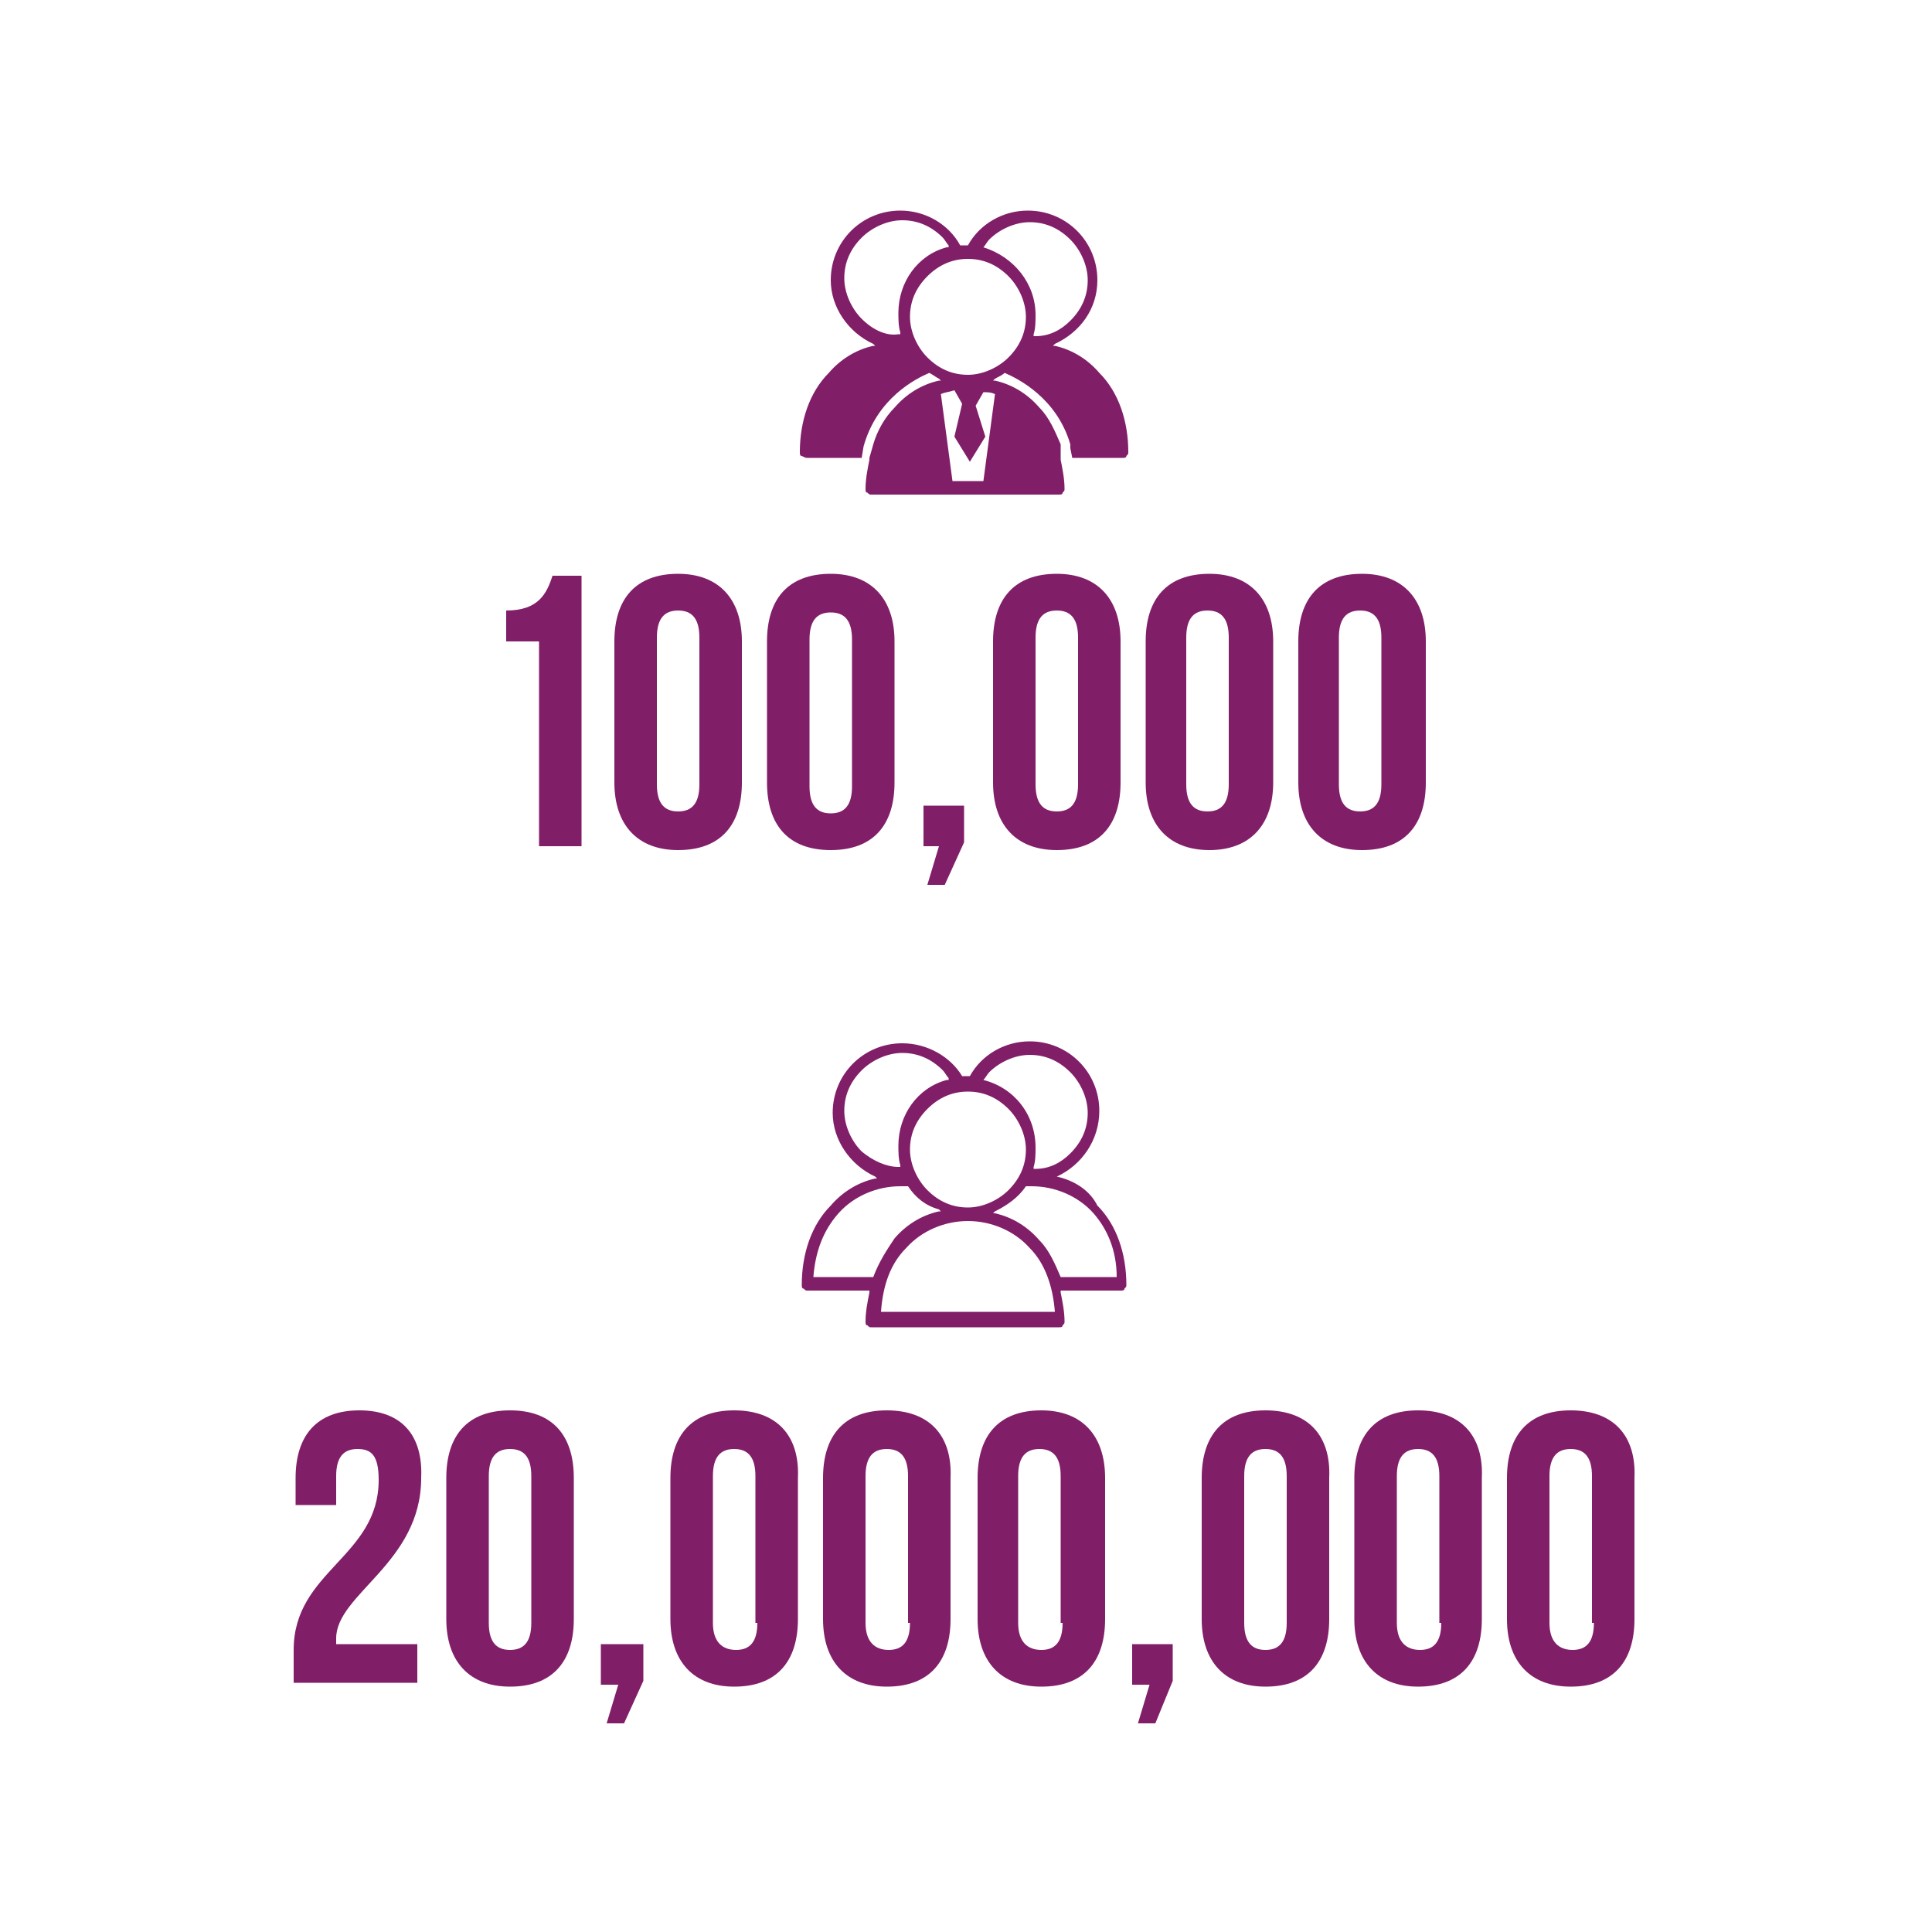<?xml version="1.0" encoding="utf-8"?>
<!-- Generator: Adobe Illustrator 18.1.1, SVG Export Plug-In . SVG Version: 6.00 Build 0)  -->
<svg version="1.1" xmlns="http://www.w3.org/2000/svg" xmlns:xlink="http://www.w3.org/1999/xlink" x="0px" y="0px"
	 viewBox="0 0 100 100" enable-background="new 0 0 100 100" xml:space="preserve">
<g id="GUIDES">
</g>
<g id="ICONS_-_BLACK" display="none">
	<g display="inline">
		<g>
			<g>
				<g>
					<path d="M27.9,43.8h2.2v-14h-1.5c-0.3,0.9-0.7,1.8-2.4,1.8v1.6h1.7V43.8z"/>
					<path d="M38.4,40.5v-7.3c0-2.2-1.2-3.5-3.3-3.5c-2.2,0-3.3,1.3-3.3,3.5v7.3c0,2.2,1.2,3.5,3.3,3.5C37.3,44,38.4,42.7,38.4,40.5
						z M34,40.6v-7.6c0-1,0.4-1.4,1.1-1.4s1.1,0.4,1.1,1.4v5.2v2.4c0,1-0.4,1.4-1.1,1.4S34,41.6,34,40.6z"/>
					<path d="M43,44c2.2,0,3.3-1.3,3.3-3.5v-7.3c0-2.2-1.2-3.5-3.3-3.5c-2.2,0-3.3,1.3-3.3,3.5v7.3C39.7,42.7,40.8,44,43,44z
						 M41.9,33.1c0-1,0.4-1.4,1.1-1.4s1.1,0.4,1.1,1.4v7.6c0,1-0.4,1.4-1.1,1.4s-1.1-0.4-1.1-1.4V33.1z"/>
					<polygon points="48.9,45.8 49.9,43.6 49.9,41.7 47.8,41.7 47.8,43.8 48.6,43.8 48,45.8 					"/>
					<path d="M54.7,29.7c-2.2,0-3.3,1.3-3.3,3.5v7.3c0,2.2,1.2,3.5,3.3,3.5c2.2,0,3.3-1.3,3.3-3.5v-7.3C58,31,56.8,29.7,54.7,29.7z
						 M55.8,40.6c0,1-0.4,1.4-1.1,1.4s-1.1-0.4-1.1-1.4v-7.6c0-1,0.4-1.4,1.1-1.4s1.1,0.4,1.1,1.4V40.6z"/>
					<path d="M65.9,40.5v-7.3c0-2.2-1.2-3.5-3.3-3.5c-2.2,0-3.3,1.3-3.3,3.5v7.3c0,2.2,1.2,3.5,3.3,3.5C64.7,44,65.9,42.7,65.9,40.5
						z M61.4,40.6v-7.6c0-1,0.4-1.4,1.1-1.4s1.1,0.4,1.1,1.4v7.6c0,1-0.4,1.4-1.1,1.4S61.4,41.6,61.4,40.6z"/>
					<path d="M73.8,40.5v-7.3c0-2.2-1.2-3.5-3.3-3.5c-2.2,0-3.3,1.3-3.3,3.5v7.3c0,2.2,1.2,3.5,3.3,3.5C72.7,44,73.8,42.7,73.8,40.5
						z M69.3,40.6v-7.6c0-1,0.4-1.4,1.1-1.4s1.1,0.4,1.1,1.4v7.6c0,1-0.4,1.4-1.1,1.4S69.3,41.6,69.3,40.6z"/>
				</g>
				<g>
					<path d="M18.6,73c-2.2,0-3.3,1.3-3.3,3.5v1.4h2.1v-1.5c0-1,0.4-1.4,1.1-1.4s1.1,0.3,1.1,1.6c0,4-4.4,4.7-4.4,8.8v1.7h6.4v-2
						h-4.2c0-0.1,0-0.2,0-0.3c0-2.3,4.4-3.9,4.4-8.3C21.9,74.3,20.8,73,18.6,73z"/>
					<path d="M26.4,73c-2.2,0-3.3,1.3-3.3,3.5v7.3c0,2.2,1.2,3.5,3.3,3.5c2.2,0,3.3-1.3,3.3-3.5v-7.3C29.7,74.3,28.6,73,26.4,73z
						 M27.5,84c0,1-0.4,1.4-1.1,1.4S25.3,85,25.3,84v-7.6c0-1,0.4-1.4,1.1-1.4s1.1,0.4,1.1,1.4V84z"/>
					<polygon points="31.1,87.2 32,87.2 31.4,89.2 32.3,89.2 33.3,87 33.3,85.1 31.1,85.1 					"/>
					<path d="M38,73c-2.2,0-3.3,1.3-3.3,3.5v7.3c0,2.2,1.2,3.5,3.3,3.5c2.2,0,3.3-1.3,3.3-3.5v-7.3C41.4,74.3,40.2,73,38,73z
						 M39.2,84c0,1-0.4,1.4-1.1,1.4S36.9,85,36.9,84v-7.6c0-1,0.4-1.4,1.1-1.4s1.1,0.4,1.1,1.4V84z"/>
					<path d="M45.9,73c-2.2,0-3.3,1.3-3.3,3.5v7.3c0,2.2,1.2,3.5,3.3,3.5c2.2,0,3.3-1.3,3.3-3.5v-7.3C49.3,74.3,48.1,73,45.9,73z
						 M47.1,84c0,1-0.4,1.4-1.1,1.4S44.8,85,44.8,84v-7.6c0-1,0.4-1.4,1.1-1.4s1.1,0.4,1.1,1.4V84z"/>
					<path d="M53.9,73c-2.2,0-3.3,1.3-3.3,3.5v7.3c0,2.2,1.2,3.5,3.3,3.5c2.2,0,3.3-1.3,3.3-3.5v-7.3C57.2,74.3,56,73,53.9,73z
						 M55,84c0,1-0.4,1.4-1.1,1.4S52.7,85,52.7,84v-7.6c0-1,0.4-1.4,1.1-1.4s1.1,0.4,1.1,1.4V84z"/>
					<polygon points="58.6,87.2 59.5,87.2 58.9,89.2 59.8,89.2 60.7,87 60.7,85.1 58.6,85.1 					"/>
					<path d="M65.5,73c-2.2,0-3.3,1.3-3.3,3.5v7.3c0,2.2,1.2,3.5,3.3,3.5c2.2,0,3.3-1.3,3.3-3.5v-7.3C68.9,74.3,67.7,73,65.5,73z
						 M66.6,84c0,1-0.4,1.4-1.1,1.4S64.4,85,64.4,84v-7.6c0-1,0.4-1.4,1.1-1.4s1.1,0.4,1.1,1.4V84z"/>
					<path d="M73.4,73c-2.2,0-3.3,1.3-3.3,3.5v7.3c0,2.2,1.2,3.5,3.3,3.5c2.2,0,3.3-1.3,3.3-3.5v-7.3C76.8,74.3,75.6,73,73.4,73z
						 M74.6,84c0,1-0.4,1.4-1.1,1.4S72.3,85,72.3,84v-7.6c0-1,0.4-1.4,1.1-1.4s1.1,0.4,1.1,1.4V84z"/>
					<path d="M81.3,73c-2.2,0-3.3,1.3-3.3,3.5v7.3c0,2.2,1.2,3.5,3.3,3.5c2.2,0,3.3-1.3,3.3-3.5v-7.3C84.7,74.3,83.5,73,81.3,73z
						 M82.5,84c0,1-0.4,1.4-1.1,1.4S80.2,85,80.2,84v-7.6c0-1,0.4-1.4,1.1-1.4s1.1,0.4,1.1,1.4V84z"/>
				</g>
				<g>
					<path d="M54.7,60.9l-0.1,0L54.7,60.9c1.3-0.6,2.2-1.9,2.2-3.4c0-2-1.6-3.6-3.6-3.6c-1.3,0-2.5,0.7-3.1,1.8l0,0l-0.1,0
						c-0.1,0-0.1,0-0.2,0l-0.1,0l0,0C49.2,54.7,48,54,46.7,54c-2,0-3.6,1.6-3.6,3.6c0,1.4,0.9,2.7,2.2,3.3l0.1,0.1l-0.1,0
						c-0.9,0.2-1.7,0.7-2.3,1.4c-1,1-1.5,2.5-1.5,4.1c0,0.1,0,0.2,0.1,0.2c0.1,0.1,0.1,0.1,0.2,0.1h3.2l0,0.1
						c-0.1,0.5-0.2,1-0.2,1.5c0,0.1,0,0.2,0.1,0.2c0.1,0.1,0.1,0.1,0.2,0.1h9.7c0.1,0,0.2,0,0.2-0.1c0.1-0.1,0.1-0.1,0.1-0.2
						c0-0.5-0.1-1-0.2-1.5l0-0.1h3.1c0.1,0,0.2,0,0.2-0.1c0.1-0.1,0.1-0.1,0.1-0.2c0-1.6-0.5-3.1-1.5-4.1
						C56.4,61.6,55.6,61.1,54.7,60.9z M50.9,55.9c0.1-0.1,0.2-0.3,0.3-0.4c0.5-0.5,1.3-0.9,2.1-0.9c0.8,0,1.5,0.3,2.1,0.9
						c0.5,0.5,0.9,1.3,0.9,2.1c0,0.8-0.3,1.5-0.9,2.1c-0.5,0.5-1.1,0.8-1.8,0.8l-0.1,0l0-0.1c0.1-0.3,0.1-0.7,0.1-1
						C53.6,57.7,52.5,56.3,50.9,55.9L50.9,55.9L50.9,55.9z M50.1,56.5c0.8,0,1.5,0.3,2.1,0.9c0.5,0.5,0.9,1.3,0.9,2.1
						c0,0.8-0.3,1.5-0.9,2.1c-0.5,0.5-1.3,0.9-2.1,0.9c-0.8,0-1.5-0.3-2.1-0.9c-0.5-0.5-0.9-1.3-0.9-2.1c0-0.8,0.3-1.5,0.9-2.1
						C48.6,56.8,49.3,56.5,50.1,56.5z M44.6,59.6c-0.5-0.5-0.9-1.3-0.9-2.1c0-0.8,0.3-1.5,0.9-2.1c0.5-0.5,1.3-0.9,2.1-0.9
						c0.8,0,1.5,0.3,2.1,0.9c0.1,0.1,0.2,0.3,0.3,0.4l0,0.1l-0.1,0c-1.5,0.4-2.5,1.8-2.5,3.4c0,0.3,0,0.7,0.1,1l0,0.1l-0.1,0
						C45.9,60.4,45.2,60.1,44.6,59.6z M45.2,66.1h-3.1l0,0c0.1-1.3,0.5-2.4,1.3-3.3c0.8-0.9,2-1.4,3.2-1.4c0.1,0,0.3,0,0.4,0l0,0
						l0,0c0.4,0.6,0.9,1,1.6,1.2l0.1,0.1l-0.1,0c-0.9,0.2-1.7,0.7-2.3,1.4C45.9,64.7,45.5,65.3,45.2,66.1L45.2,66.1z M45.6,67.9
						L45.6,67.9c0.1-1.4,0.5-2.5,1.3-3.3c0.8-0.9,2-1.4,3.2-1.4c1.2,0,2.4,0.5,3.2,1.4c0.8,0.8,1.2,2,1.3,3.3l0,0H45.6z M57.8,66.1
						h-2.9l0,0c-0.3-0.7-0.6-1.4-1.1-1.9c-0.6-0.7-1.4-1.2-2.3-1.4l-0.1,0l0.1-0.1c0.6-0.3,1.2-0.7,1.6-1.3l0,0l0.1,0
						c0.1,0,0.2,0,0.2,0c1.2,0,2.4,0.5,3.2,1.4C57.3,63.6,57.8,64.7,57.8,66.1L57.8,66.1z"/>
				</g>
				<g>
					<path d="M41.8,23.7h2.8l0.1-0.6c0.7-2.5,2.7-3.5,3.4-3.8c0.2,0.1,0.3,0.2,0.5,0.3l0.1,0.1l-0.1,0c-0.9,0.2-1.7,0.7-2.3,1.4
						c-0.5,0.5-0.9,1.2-1.1,1.9l0,0l-0.2,0.7l0,0.1c-0.1,0.5-0.2,1-0.2,1.5c0,0.1,0,0.2,0.1,0.2c0.1,0.1,0.1,0.1,0.2,0.1h9.7
						c0.1,0,0.2,0,0.2-0.1c0.1-0.1,0.1-0.1,0.1-0.2c0-0.5-0.1-1-0.2-1.5l0-0.1L54.9,23l0,0c-0.3-0.7-0.6-1.4-1.1-1.9
						c-0.6-0.7-1.4-1.2-2.3-1.4l-0.1,0l0.1-0.1c0.2-0.1,0.4-0.2,0.5-0.3c0.7,0.3,2.7,1.3,3.4,3.7c0,0.1,0,0.1,0,0.2l0.1,0.5h2.6
						c0.1,0,0.2,0,0.2-0.1c0.1-0.1,0.1-0.1,0.1-0.2c0-1.6-0.5-3.1-1.5-4.1c-0.6-0.7-1.4-1.2-2.3-1.4l-0.1,0l0.1-0.1
						c1.3-0.6,2.2-1.8,2.2-3.3c0-2-1.6-3.6-3.6-3.6c-1.3,0-2.5,0.7-3.1,1.8l0,0l-0.1,0c-0.1,0-0.1,0-0.2,0l-0.1,0l0,0
						c-0.6-1.1-1.8-1.8-3.1-1.8c-2,0-3.6,1.6-3.6,3.6c0,1.4,0.9,2.7,2.2,3.3l0.1,0.1l-0.1,0c-0.9,0.2-1.7,0.7-2.3,1.4
						c-1,1-1.5,2.5-1.5,4.1c0,0.1,0,0.2,0.1,0.2C41.7,23.7,41.7,23.7,41.8,23.7z M51.5,20.4l-0.6,4.5h-1.6l-0.6-4.5
						c0.2-0.1,0.4-0.1,0.7-0.2l0.4,0.7l-0.4,1.7l0.8,1.3l0-0.1l0,0l0,0.1l0.8-1.3L50.5,21l0.4-0.7C51.1,20.3,51.3,20.3,51.5,20.4z
						 M50.9,12.8c0.1-0.1,0.2-0.3,0.3-0.4c0.5-0.5,1.3-0.9,2.1-0.9c0.8,0,1.5,0.3,2.1,0.9c0.5,0.5,0.9,1.3,0.9,2.1
						c0,0.8-0.3,1.5-0.9,2.1c-0.5,0.5-1.1,0.8-1.8,0.8l-0.1,0l0-0.1c0.1-0.3,0.1-0.7,0.1-1C53.6,14.7,52.5,13.3,50.9,12.8L50.9,12.8
						L50.9,12.8z M50.1,13.4c0.8,0,1.5,0.3,2.1,0.9c0.5,0.5,0.9,1.3,0.9,2.1c0,0.8-0.3,1.5-0.9,2.1c-0.5,0.5-1.3,0.9-2.1,0.9
						c-0.8,0-1.5-0.3-2.1-0.9c-0.5-0.5-0.9-1.3-0.9-2.1c0-0.8,0.3-1.5,0.9-2.1C48.6,13.7,49.3,13.4,50.1,13.4z M44.6,16.5
						c-0.5-0.5-0.9-1.3-0.9-2.1c0-0.8,0.3-1.5,0.9-2.1c0.5-0.5,1.3-0.9,2.1-0.9c0.8,0,1.5,0.3,2.1,0.9c0.1,0.1,0.2,0.3,0.3,0.4
						l0,0.1l-0.1,0c-1.5,0.4-2.5,1.8-2.5,3.4c0,0.3,0,0.7,0.1,1l0,0.1l-0.1,0C45.9,17.4,45.2,17.1,44.6,16.5z"/>
				</g>
			</g>
		</g>
	</g>
</g>
<g id="ICONS_-_DARK_PURPLE" display="none">
	<g display="inline">
		<g>
			<g>
				<g>
					<path fill="#4F2556" d="M27.9,43.8h2.2v-14h-1.5c-0.3,0.9-0.7,1.8-2.4,1.8v1.6h1.7V43.8z"/>
					<path fill="#4F2556" d="M38.4,40.5v-7.3c0-2.2-1.2-3.5-3.3-3.5c-2.2,0-3.3,1.3-3.3,3.5v7.3c0,2.2,1.2,3.5,3.3,3.5
						C37.3,44,38.4,42.7,38.4,40.5z M34,40.6v-7.6c0-1,0.4-1.4,1.1-1.4s1.1,0.4,1.1,1.4v5.2v2.4c0,1-0.4,1.4-1.1,1.4
						S34,41.6,34,40.6z"/>
					<path fill="#4F2556" d="M43,44c2.2,0,3.3-1.3,3.3-3.5v-7.3c0-2.2-1.2-3.5-3.3-3.5c-2.2,0-3.3,1.3-3.3,3.5v7.3
						C39.7,42.7,40.8,44,43,44z M41.9,33.1c0-1,0.4-1.4,1.1-1.4s1.1,0.4,1.1,1.4v7.6c0,1-0.4,1.4-1.1,1.4s-1.1-0.4-1.1-1.4V33.1z"/>
					<polygon fill="#4F2556" points="48.9,45.8 49.9,43.6 49.9,41.7 47.8,41.7 47.8,43.8 48.6,43.8 48,45.8 					"/>
					<path fill="#4F2556" d="M54.7,29.7c-2.2,0-3.3,1.3-3.3,3.5v7.3c0,2.2,1.2,3.5,3.3,3.5c2.2,0,3.3-1.3,3.3-3.5v-7.3
						C58,31,56.8,29.7,54.7,29.7z M55.8,40.6c0,1-0.4,1.4-1.1,1.4s-1.1-0.4-1.1-1.4v-7.6c0-1,0.4-1.4,1.1-1.4s1.1,0.4,1.1,1.4V40.6z
						"/>
					<path fill="#4F2556" d="M65.9,40.5v-7.3c0-2.2-1.2-3.5-3.3-3.5c-2.2,0-3.3,1.3-3.3,3.5v7.3c0,2.2,1.2,3.5,3.3,3.5
						C64.7,44,65.9,42.7,65.9,40.5z M61.4,40.6v-7.6c0-1,0.4-1.4,1.1-1.4s1.1,0.4,1.1,1.4v7.6c0,1-0.4,1.4-1.1,1.4
						S61.4,41.6,61.4,40.6z"/>
					<path fill="#4F2556" d="M73.8,40.5v-7.3c0-2.2-1.2-3.5-3.3-3.5c-2.2,0-3.3,1.3-3.3,3.5v7.3c0,2.2,1.2,3.5,3.3,3.5
						C72.7,44,73.8,42.7,73.8,40.5z M69.3,40.6v-7.6c0-1,0.4-1.4,1.1-1.4s1.1,0.4,1.1,1.4v7.6c0,1-0.4,1.4-1.1,1.4
						S69.3,41.6,69.3,40.6z"/>
				</g>
				<g>
					<path fill="#4F2556" d="M18.6,73c-2.2,0-3.3,1.3-3.3,3.5v1.4h2.1v-1.5c0-1,0.4-1.4,1.1-1.4s1.1,0.3,1.1,1.6
						c0,4-4.4,4.7-4.4,8.8v1.7h6.4v-2h-4.2c0-0.1,0-0.2,0-0.3c0-2.3,4.4-3.9,4.4-8.3C21.9,74.3,20.8,73,18.6,73z"/>
					<path fill="#4F2556" d="M26.4,73c-2.2,0-3.3,1.3-3.3,3.5v7.3c0,2.2,1.2,3.5,3.3,3.5c2.2,0,3.3-1.3,3.3-3.5v-7.3
						C29.7,74.3,28.6,73,26.4,73z M27.5,84c0,1-0.4,1.4-1.1,1.4S25.3,85,25.3,84v-7.6c0-1,0.4-1.4,1.1-1.4s1.1,0.4,1.1,1.4V84z"/>
					<polygon fill="#4F2556" points="31.1,87.2 32,87.2 31.4,89.2 32.3,89.2 33.3,87 33.3,85.1 31.1,85.1 					"/>
					<path fill="#4F2556" d="M38,73c-2.2,0-3.3,1.3-3.3,3.5v7.3c0,2.2,1.2,3.5,3.3,3.5c2.2,0,3.3-1.3,3.3-3.5v-7.3
						C41.4,74.3,40.2,73,38,73z M39.2,84c0,1-0.4,1.4-1.1,1.4S36.9,85,36.9,84v-7.6c0-1,0.4-1.4,1.1-1.4s1.1,0.4,1.1,1.4V84z"/>
					<path fill="#4F2556" d="M45.9,73c-2.2,0-3.3,1.3-3.3,3.5v7.3c0,2.2,1.2,3.5,3.3,3.5c2.2,0,3.3-1.3,3.3-3.5v-7.3
						C49.3,74.3,48.1,73,45.9,73z M47.1,84c0,1-0.4,1.4-1.1,1.4S44.8,85,44.8,84v-7.6c0-1,0.4-1.4,1.1-1.4s1.1,0.4,1.1,1.4V84z"/>
					<path fill="#4F2556" d="M53.9,73c-2.2,0-3.3,1.3-3.3,3.5v7.3c0,2.2,1.2,3.5,3.3,3.5c2.2,0,3.3-1.3,3.3-3.5v-7.3
						C57.2,74.3,56,73,53.9,73z M55,84c0,1-0.4,1.4-1.1,1.4S52.7,85,52.7,84v-7.6c0-1,0.4-1.4,1.1-1.4s1.1,0.4,1.1,1.4V84z"/>
					<polygon fill="#4F2556" points="58.6,87.2 59.5,87.2 58.9,89.2 59.8,89.2 60.7,87 60.7,85.1 58.6,85.1 					"/>
					<path fill="#4F2556" d="M65.5,73c-2.2,0-3.3,1.3-3.3,3.5v7.3c0,2.2,1.2,3.5,3.3,3.5c2.2,0,3.3-1.3,3.3-3.5v-7.3
						C68.9,74.3,67.7,73,65.5,73z M66.6,84c0,1-0.4,1.4-1.1,1.4S64.4,85,64.4,84v-7.6c0-1,0.4-1.4,1.1-1.4s1.1,0.4,1.1,1.4V84z"/>
					<path fill="#4F2556" d="M73.4,73c-2.2,0-3.3,1.3-3.3,3.5v7.3c0,2.2,1.2,3.5,3.3,3.5c2.2,0,3.3-1.3,3.3-3.5v-7.3
						C76.8,74.3,75.6,73,73.4,73z M74.6,84c0,1-0.4,1.4-1.1,1.4S72.3,85,72.3,84v-7.6c0-1,0.4-1.4,1.1-1.4s1.1,0.4,1.1,1.4V84z"/>
					<path fill="#4F2556" d="M81.3,73c-2.2,0-3.3,1.3-3.3,3.5v7.3c0,2.2,1.2,3.5,3.3,3.5c2.2,0,3.3-1.3,3.3-3.5v-7.3
						C84.7,74.3,83.5,73,81.3,73z M82.5,84c0,1-0.4,1.4-1.1,1.4S80.2,85,80.2,84v-7.6c0-1,0.4-1.4,1.1-1.4s1.1,0.4,1.1,1.4V84z"/>
				</g>
				<g>
					<path fill="#4F2556" d="M54.7,60.9l-0.1,0L54.7,60.9c1.3-0.6,2.2-1.9,2.2-3.4c0-2-1.6-3.6-3.6-3.6c-1.3,0-2.5,0.7-3.1,1.8l0,0
						l-0.1,0c-0.1,0-0.1,0-0.2,0l-0.1,0l0,0C49.2,54.7,48,54,46.7,54c-2,0-3.6,1.6-3.6,3.6c0,1.4,0.9,2.7,2.2,3.3l0.1,0.1l-0.1,0
						c-0.9,0.2-1.7,0.7-2.3,1.4c-1,1-1.5,2.5-1.5,4.1c0,0.1,0,0.2,0.1,0.2c0.1,0.1,0.1,0.1,0.2,0.1h3.2l0,0.1
						c-0.1,0.5-0.2,1-0.2,1.5c0,0.1,0,0.2,0.1,0.2c0.1,0.1,0.1,0.1,0.2,0.1h9.7c0.1,0,0.2,0,0.2-0.1c0.1-0.1,0.1-0.1,0.1-0.2
						c0-0.5-0.1-1-0.2-1.5l0-0.1h3.1c0.1,0,0.2,0,0.2-0.1c0.1-0.1,0.1-0.1,0.1-0.2c0-1.6-0.5-3.1-1.5-4.1
						C56.4,61.6,55.6,61.1,54.7,60.9z M50.9,55.9c0.1-0.1,0.2-0.3,0.3-0.4c0.5-0.5,1.3-0.9,2.1-0.9c0.8,0,1.5,0.3,2.1,0.9
						c0.5,0.5,0.9,1.3,0.9,2.1c0,0.8-0.3,1.5-0.9,2.1c-0.5,0.5-1.1,0.8-1.8,0.8l-0.1,0l0-0.1c0.1-0.3,0.1-0.7,0.1-1
						C53.6,57.7,52.5,56.3,50.9,55.9L50.9,55.9L50.9,55.9z M50.1,56.5c0.8,0,1.5,0.3,2.1,0.9c0.5,0.5,0.9,1.3,0.9,2.1
						c0,0.8-0.3,1.5-0.9,2.1c-0.5,0.5-1.3,0.9-2.1,0.9c-0.8,0-1.5-0.3-2.1-0.9c-0.5-0.5-0.9-1.3-0.9-2.1c0-0.8,0.3-1.5,0.9-2.1
						C48.6,56.8,49.3,56.5,50.1,56.5z M44.6,59.6c-0.5-0.5-0.9-1.3-0.9-2.1c0-0.8,0.3-1.5,0.9-2.1c0.5-0.5,1.3-0.9,2.1-0.9
						c0.8,0,1.5,0.3,2.1,0.9c0.1,0.1,0.2,0.3,0.3,0.4l0,0.1l-0.1,0c-1.5,0.4-2.5,1.8-2.5,3.4c0,0.3,0,0.7,0.1,1l0,0.1l-0.1,0
						C45.9,60.4,45.2,60.1,44.6,59.6z M45.2,66.1h-3.1l0,0c0.1-1.3,0.5-2.4,1.3-3.3c0.8-0.9,2-1.4,3.2-1.4c0.1,0,0.3,0,0.4,0l0,0
						l0,0c0.4,0.6,0.9,1,1.6,1.2l0.1,0.1l-0.1,0c-0.9,0.2-1.7,0.7-2.3,1.4C45.9,64.7,45.5,65.3,45.2,66.1L45.2,66.1z M45.6,67.9
						L45.6,67.9c0.1-1.4,0.5-2.5,1.3-3.3c0.8-0.9,2-1.4,3.2-1.4c1.2,0,2.4,0.5,3.2,1.4c0.8,0.8,1.2,2,1.3,3.3l0,0H45.6z M57.8,66.1
						h-2.9l0,0c-0.3-0.7-0.6-1.4-1.1-1.9c-0.6-0.7-1.4-1.2-2.3-1.4l-0.1,0l0.1-0.1c0.6-0.3,1.2-0.7,1.6-1.3l0,0l0.1,0
						c0.1,0,0.2,0,0.2,0c1.2,0,2.4,0.5,3.2,1.4C57.3,63.6,57.8,64.7,57.8,66.1L57.8,66.1z"/>
				</g>
				<g>
					<path fill="#4F2556" d="M41.8,23.7h2.8l0.1-0.6c0.7-2.5,2.7-3.5,3.4-3.8c0.2,0.1,0.3,0.2,0.5,0.3l0.1,0.1l-0.1,0
						c-0.9,0.2-1.7,0.7-2.3,1.4c-0.5,0.5-0.9,1.2-1.1,1.9l0,0l-0.2,0.7l0,0.1c-0.1,0.5-0.2,1-0.2,1.5c0,0.1,0,0.2,0.1,0.2
						c0.1,0.1,0.1,0.1,0.2,0.1h9.7c0.1,0,0.2,0,0.2-0.1c0.1-0.1,0.1-0.1,0.1-0.2c0-0.5-0.1-1-0.2-1.5l0-0.1L54.9,23l0,0
						c-0.3-0.7-0.6-1.4-1.1-1.9c-0.6-0.7-1.4-1.2-2.3-1.4l-0.1,0l0.1-0.1c0.2-0.1,0.4-0.2,0.5-0.3c0.7,0.3,2.7,1.3,3.4,3.7
						c0,0.1,0,0.1,0,0.2l0.1,0.5h2.6c0.1,0,0.2,0,0.2-0.1c0.1-0.1,0.1-0.1,0.1-0.2c0-1.6-0.5-3.1-1.5-4.1c-0.6-0.7-1.4-1.2-2.3-1.4
						l-0.1,0l0.1-0.1c1.3-0.6,2.2-1.8,2.2-3.3c0-2-1.6-3.6-3.6-3.6c-1.3,0-2.5,0.7-3.1,1.8l0,0l-0.1,0c-0.1,0-0.1,0-0.2,0l-0.1,0
						l0,0c-0.6-1.1-1.8-1.8-3.1-1.8c-2,0-3.6,1.6-3.6,3.6c0,1.4,0.9,2.7,2.2,3.3l0.1,0.1l-0.1,0c-0.9,0.2-1.7,0.7-2.3,1.4
						c-1,1-1.5,2.5-1.5,4.1c0,0.1,0,0.2,0.1,0.2C41.7,23.7,41.7,23.7,41.8,23.7z M51.5,20.4l-0.6,4.5h-1.6l-0.6-4.5
						c0.2-0.1,0.4-0.1,0.7-0.2l0.4,0.7l-0.4,1.7l0.8,1.3l0-0.1l0,0l0,0.1l0.8-1.3L50.5,21l0.4-0.7C51.1,20.3,51.3,20.3,51.5,20.4z
						 M50.9,12.8c0.1-0.1,0.2-0.3,0.3-0.4c0.5-0.5,1.3-0.9,2.1-0.9c0.8,0,1.5,0.3,2.1,0.9c0.5,0.5,0.9,1.3,0.9,2.1
						c0,0.8-0.3,1.5-0.9,2.1c-0.5,0.5-1.1,0.8-1.8,0.8l-0.1,0l0-0.1c0.1-0.3,0.1-0.7,0.1-1C53.6,14.7,52.5,13.3,50.9,12.8L50.9,12.8
						L50.9,12.8z M50.1,13.4c0.8,0,1.5,0.3,2.1,0.9c0.5,0.5,0.9,1.3,0.9,2.1c0,0.8-0.3,1.5-0.9,2.1c-0.5,0.5-1.3,0.9-2.1,0.9
						c-0.8,0-1.5-0.3-2.1-0.9c-0.5-0.5-0.9-1.3-0.9-2.1c0-0.8,0.3-1.5,0.9-2.1C48.6,13.7,49.3,13.4,50.1,13.4z M44.6,16.5
						c-0.5-0.5-0.9-1.3-0.9-2.1c0-0.8,0.3-1.5,0.9-2.1c0.5-0.5,1.3-0.9,2.1-0.9c0.8,0,1.5,0.3,2.1,0.9c0.1,0.1,0.2,0.3,0.3,0.4
						l0,0.1l-0.1,0c-1.5,0.4-2.5,1.8-2.5,3.4c0,0.3,0,0.7,0.1,1l0,0.1l-0.1,0C45.9,17.4,45.2,17.1,44.6,16.5z"/>
				</g>
			</g>
		</g>
	</g>
</g>
<g id="ICONS_-_WARM_GREY" display="none">
	<g display="inline">
		<g>
			<g>
				<g>
					<path fill="#534C63" d="M27.9,43.8h2.2v-14h-1.5c-0.3,0.9-0.7,1.8-2.4,1.8v1.6h1.7V43.8z"/>
					<path fill="#534C63" d="M38.4,40.5v-7.3c0-2.2-1.2-3.5-3.3-3.5c-2.2,0-3.3,1.3-3.3,3.5v7.3c0,2.2,1.2,3.5,3.3,3.5
						C37.3,44,38.4,42.7,38.4,40.5z M34,40.6v-7.6c0-1,0.4-1.4,1.1-1.4s1.1,0.4,1.1,1.4v5.2v2.4c0,1-0.4,1.4-1.1,1.4
						S34,41.6,34,40.6z"/>
					<path fill="#534C63" d="M43,44c2.2,0,3.3-1.3,3.3-3.5v-7.3c0-2.2-1.2-3.5-3.3-3.5c-2.2,0-3.3,1.3-3.3,3.5v7.3
						C39.7,42.7,40.8,44,43,44z M41.9,33.1c0-1,0.4-1.4,1.1-1.4s1.1,0.4,1.1,1.4v7.6c0,1-0.4,1.4-1.1,1.4s-1.1-0.4-1.1-1.4V33.1z"/>
					<polygon fill="#534C63" points="48.9,45.8 49.9,43.6 49.9,41.7 47.8,41.7 47.8,43.8 48.6,43.8 48,45.8 					"/>
					<path fill="#534C63" d="M54.7,29.7c-2.2,0-3.3,1.3-3.3,3.5v7.3c0,2.2,1.2,3.5,3.3,3.5c2.2,0,3.3-1.3,3.3-3.5v-7.3
						C58,31,56.8,29.7,54.7,29.7z M55.8,40.6c0,1-0.4,1.4-1.1,1.4s-1.1-0.4-1.1-1.4v-7.6c0-1,0.4-1.4,1.1-1.4s1.1,0.4,1.1,1.4V40.6z
						"/>
					<path fill="#534C63" d="M65.9,40.5v-7.3c0-2.2-1.2-3.5-3.3-3.5c-2.2,0-3.3,1.3-3.3,3.5v7.3c0,2.2,1.2,3.5,3.3,3.5
						C64.7,44,65.9,42.7,65.9,40.5z M61.4,40.6v-7.6c0-1,0.4-1.4,1.1-1.4s1.1,0.4,1.1,1.4v7.6c0,1-0.4,1.4-1.1,1.4
						S61.4,41.6,61.4,40.6z"/>
					<path fill="#534C63" d="M73.8,40.5v-7.3c0-2.2-1.2-3.5-3.3-3.5c-2.2,0-3.3,1.3-3.3,3.5v7.3c0,2.2,1.2,3.5,3.3,3.5
						C72.7,44,73.8,42.7,73.8,40.5z M69.3,40.6v-7.6c0-1,0.4-1.4,1.1-1.4s1.1,0.4,1.1,1.4v7.6c0,1-0.4,1.4-1.1,1.4
						S69.3,41.6,69.3,40.6z"/>
				</g>
				<g>
					<path fill="#534C63" d="M18.6,73c-2.2,0-3.3,1.3-3.3,3.5v1.4h2.1v-1.5c0-1,0.4-1.4,1.1-1.4s1.1,0.3,1.1,1.6
						c0,4-4.4,4.7-4.4,8.8v1.7h6.4v-2h-4.2c0-0.1,0-0.2,0-0.3c0-2.3,4.4-3.9,4.4-8.3C21.9,74.3,20.8,73,18.6,73z"/>
					<path fill="#534C63" d="M26.4,73c-2.2,0-3.3,1.3-3.3,3.5v7.3c0,2.2,1.2,3.5,3.3,3.5c2.2,0,3.3-1.3,3.3-3.5v-7.3
						C29.7,74.3,28.6,73,26.4,73z M27.5,84c0,1-0.4,1.4-1.1,1.4S25.3,85,25.3,84v-7.6c0-1,0.4-1.4,1.1-1.4s1.1,0.4,1.1,1.4V84z"/>
					<polygon fill="#534C63" points="31.1,87.2 32,87.2 31.4,89.2 32.3,89.2 33.3,87 33.3,85.1 31.1,85.1 					"/>
					<path fill="#534C63" d="M38,73c-2.2,0-3.3,1.3-3.3,3.5v7.3c0,2.2,1.2,3.5,3.3,3.5c2.2,0,3.3-1.3,3.3-3.5v-7.3
						C41.4,74.3,40.2,73,38,73z M39.2,84c0,1-0.4,1.4-1.1,1.4S36.9,85,36.9,84v-7.6c0-1,0.4-1.4,1.1-1.4s1.1,0.4,1.1,1.4V84z"/>
					<path fill="#534C63" d="M45.9,73c-2.2,0-3.3,1.3-3.3,3.5v7.3c0,2.2,1.2,3.5,3.3,3.5c2.2,0,3.3-1.3,3.3-3.5v-7.3
						C49.3,74.3,48.1,73,45.9,73z M47.1,84c0,1-0.4,1.4-1.1,1.4S44.8,85,44.8,84v-7.6c0-1,0.4-1.4,1.1-1.4s1.1,0.4,1.1,1.4V84z"/>
					<path fill="#534C63" d="M53.9,73c-2.2,0-3.3,1.3-3.3,3.5v7.3c0,2.2,1.2,3.5,3.3,3.5c2.2,0,3.3-1.3,3.3-3.5v-7.3
						C57.2,74.3,56,73,53.9,73z M55,84c0,1-0.4,1.4-1.1,1.4S52.7,85,52.7,84v-7.6c0-1,0.4-1.4,1.1-1.4s1.1,0.4,1.1,1.4V84z"/>
					<polygon fill="#534C63" points="58.6,87.2 59.5,87.2 58.9,89.2 59.8,89.2 60.7,87 60.7,85.1 58.6,85.1 					"/>
					<path fill="#534C63" d="M65.5,73c-2.2,0-3.3,1.3-3.3,3.5v7.3c0,2.2,1.2,3.5,3.3,3.5c2.2,0,3.3-1.3,3.3-3.5v-7.3
						C68.9,74.3,67.7,73,65.5,73z M66.6,84c0,1-0.4,1.4-1.1,1.4S64.4,85,64.4,84v-7.6c0-1,0.4-1.4,1.1-1.4s1.1,0.4,1.1,1.4V84z"/>
					<path fill="#534C63" d="M73.4,73c-2.2,0-3.3,1.3-3.3,3.5v7.3c0,2.2,1.2,3.5,3.3,3.5c2.2,0,3.3-1.3,3.3-3.5v-7.3
						C76.8,74.3,75.6,73,73.4,73z M74.6,84c0,1-0.4,1.4-1.1,1.4S72.3,85,72.3,84v-7.6c0-1,0.4-1.4,1.1-1.4s1.1,0.4,1.1,1.4V84z"/>
					<path fill="#534C63" d="M81.3,73c-2.2,0-3.3,1.3-3.3,3.5v7.3c0,2.2,1.2,3.5,3.3,3.5c2.2,0,3.3-1.3,3.3-3.5v-7.3
						C84.7,74.3,83.5,73,81.3,73z M82.5,84c0,1-0.4,1.4-1.1,1.4S80.2,85,80.2,84v-7.6c0-1,0.4-1.4,1.1-1.4s1.1,0.4,1.1,1.4V84z"/>
				</g>
				<g>
					<path fill="#534C63" d="M54.7,60.9l-0.1,0L54.7,60.9c1.3-0.6,2.2-1.9,2.2-3.4c0-2-1.6-3.6-3.6-3.6c-1.3,0-2.5,0.7-3.1,1.8l0,0
						l-0.1,0c-0.1,0-0.1,0-0.2,0l-0.1,0l0,0C49.2,54.7,48,54,46.7,54c-2,0-3.6,1.6-3.6,3.6c0,1.4,0.9,2.7,2.2,3.3l0.1,0.1l-0.1,0
						c-0.9,0.2-1.7,0.7-2.3,1.4c-1,1-1.5,2.5-1.5,4.1c0,0.1,0,0.2,0.1,0.2c0.1,0.1,0.1,0.1,0.2,0.1h3.2l0,0.1
						c-0.1,0.5-0.2,1-0.2,1.5c0,0.1,0,0.2,0.1,0.2c0.1,0.1,0.1,0.1,0.2,0.1h9.7c0.1,0,0.2,0,0.2-0.1c0.1-0.1,0.1-0.1,0.1-0.2
						c0-0.5-0.1-1-0.2-1.5l0-0.1h3.1c0.1,0,0.2,0,0.2-0.1c0.1-0.1,0.1-0.1,0.1-0.2c0-1.6-0.5-3.1-1.5-4.1
						C56.4,61.6,55.6,61.1,54.7,60.9z M50.9,55.9c0.1-0.1,0.2-0.3,0.3-0.4c0.5-0.5,1.3-0.9,2.1-0.9c0.8,0,1.5,0.3,2.1,0.9
						c0.5,0.5,0.9,1.3,0.9,2.1c0,0.8-0.3,1.5-0.9,2.1c-0.5,0.5-1.1,0.8-1.8,0.8l-0.1,0l0-0.1c0.1-0.3,0.1-0.7,0.1-1
						C53.6,57.7,52.5,56.3,50.9,55.9L50.9,55.9L50.9,55.9z M50.1,56.5c0.8,0,1.5,0.3,2.1,0.9c0.5,0.5,0.9,1.3,0.9,2.1
						c0,0.8-0.3,1.5-0.9,2.1c-0.5,0.5-1.3,0.9-2.1,0.9c-0.8,0-1.5-0.3-2.1-0.9c-0.5-0.5-0.9-1.3-0.9-2.1c0-0.8,0.3-1.5,0.9-2.1
						C48.6,56.8,49.3,56.5,50.1,56.5z M44.6,59.6c-0.5-0.5-0.9-1.3-0.9-2.1c0-0.8,0.3-1.5,0.9-2.1c0.5-0.5,1.3-0.9,2.1-0.9
						c0.8,0,1.5,0.3,2.1,0.9c0.1,0.1,0.2,0.3,0.3,0.4l0,0.1l-0.1,0c-1.5,0.4-2.5,1.8-2.5,3.4c0,0.3,0,0.7,0.1,1l0,0.1l-0.1,0
						C45.9,60.4,45.2,60.1,44.6,59.6z M45.2,66.1h-3.1l0,0c0.1-1.3,0.5-2.4,1.3-3.3c0.8-0.9,2-1.4,3.2-1.4c0.1,0,0.3,0,0.4,0l0,0
						l0,0c0.4,0.6,0.9,1,1.6,1.2l0.1,0.1l-0.1,0c-0.9,0.2-1.7,0.7-2.3,1.4C45.9,64.7,45.5,65.3,45.2,66.1L45.2,66.1z M45.6,67.9
						L45.6,67.9c0.1-1.4,0.5-2.5,1.3-3.3c0.8-0.9,2-1.4,3.2-1.4c1.2,0,2.4,0.5,3.2,1.4c0.8,0.8,1.2,2,1.3,3.3l0,0H45.6z M57.8,66.1
						h-2.9l0,0c-0.3-0.7-0.6-1.4-1.1-1.9c-0.6-0.7-1.4-1.2-2.3-1.4l-0.1,0l0.1-0.1c0.6-0.3,1.2-0.7,1.6-1.3l0,0l0.1,0
						c0.1,0,0.2,0,0.2,0c1.2,0,2.4,0.5,3.2,1.4C57.3,63.6,57.8,64.7,57.8,66.1L57.8,66.1z"/>
				</g>
				<g>
					<path fill="#534C63" d="M41.8,23.7h2.8l0.1-0.6c0.7-2.5,2.7-3.5,3.4-3.8c0.2,0.1,0.3,0.2,0.5,0.3l0.1,0.1l-0.1,0
						c-0.9,0.2-1.7,0.7-2.3,1.4c-0.5,0.5-0.9,1.2-1.1,1.9l0,0l-0.2,0.7l0,0.1c-0.1,0.5-0.2,1-0.2,1.5c0,0.1,0,0.2,0.1,0.2
						c0.1,0.1,0.1,0.1,0.2,0.1h9.7c0.1,0,0.2,0,0.2-0.1c0.1-0.1,0.1-0.1,0.1-0.2c0-0.5-0.1-1-0.2-1.5l0-0.1L54.9,23l0,0
						c-0.3-0.7-0.6-1.4-1.1-1.9c-0.6-0.7-1.4-1.2-2.3-1.4l-0.1,0l0.1-0.1c0.2-0.1,0.4-0.2,0.5-0.3c0.7,0.3,2.7,1.3,3.4,3.7
						c0,0.1,0,0.1,0,0.2l0.1,0.5h2.6c0.1,0,0.2,0,0.2-0.1c0.1-0.1,0.1-0.1,0.1-0.2c0-1.6-0.5-3.1-1.5-4.1c-0.6-0.7-1.4-1.2-2.3-1.4
						l-0.1,0l0.1-0.1c1.3-0.6,2.2-1.8,2.2-3.3c0-2-1.6-3.6-3.6-3.6c-1.3,0-2.5,0.7-3.1,1.8l0,0l-0.1,0c-0.1,0-0.1,0-0.2,0l-0.1,0
						l0,0c-0.6-1.1-1.8-1.8-3.1-1.8c-2,0-3.6,1.6-3.6,3.6c0,1.4,0.9,2.7,2.2,3.3l0.1,0.1l-0.1,0c-0.9,0.2-1.7,0.7-2.3,1.4
						c-1,1-1.5,2.5-1.5,4.1c0,0.1,0,0.2,0.1,0.2C41.7,23.7,41.7,23.7,41.8,23.7z M51.5,20.4l-0.6,4.5h-1.6l-0.6-4.5
						c0.2-0.1,0.4-0.1,0.7-0.2l0.4,0.7l-0.4,1.7l0.8,1.3l0-0.1l0,0l0,0.1l0.8-1.3L50.5,21l0.4-0.7C51.1,20.3,51.3,20.3,51.5,20.4z
						 M50.9,12.8c0.1-0.1,0.2-0.3,0.3-0.4c0.5-0.5,1.3-0.9,2.1-0.9c0.8,0,1.5,0.3,2.1,0.9c0.5,0.5,0.9,1.3,0.9,2.1
						c0,0.8-0.3,1.5-0.9,2.1c-0.5,0.5-1.1,0.8-1.8,0.8l-0.1,0l0-0.1c0.1-0.3,0.1-0.7,0.1-1C53.6,14.7,52.5,13.3,50.9,12.8L50.9,12.8
						L50.9,12.8z M50.1,13.4c0.8,0,1.5,0.3,2.1,0.9c0.5,0.5,0.9,1.3,0.9,2.1c0,0.8-0.3,1.5-0.9,2.1c-0.5,0.5-1.3,0.9-2.1,0.9
						c-0.8,0-1.5-0.3-2.1-0.9c-0.5-0.5-0.9-1.3-0.9-2.1c0-0.8,0.3-1.5,0.9-2.1C48.6,13.7,49.3,13.4,50.1,13.4z M44.6,16.5
						c-0.5-0.5-0.9-1.3-0.9-2.1c0-0.8,0.3-1.5,0.9-2.1c0.5-0.5,1.3-0.9,2.1-0.9c0.8,0,1.5,0.3,2.1,0.9c0.1,0.1,0.2,0.3,0.3,0.4
						l0,0.1l-0.1,0c-1.5,0.4-2.5,1.8-2.5,3.4c0,0.3,0,0.7,0.1,1l0,0.1l-0.1,0C45.9,17.4,45.2,17.1,44.6,16.5z"/>
				</g>
			</g>
		</g>
	</g>
</g>
<g id="ICONS_-_SKRILL_TEAL" display="none">
	<g display="inline">
		<g>
			<g>
				<g>
					<path fill="#41AEB5" d="M27.9,43.8h2.2v-14h-1.5c-0.3,0.9-0.7,1.8-2.4,1.8v1.6h1.7V43.8z"/>
					<path fill="#41AEB5" d="M38.4,40.5v-7.3c0-2.2-1.2-3.5-3.3-3.5c-2.2,0-3.3,1.3-3.3,3.5v7.3c0,2.2,1.2,3.5,3.3,3.5
						C37.3,44,38.4,42.7,38.4,40.5z M34,40.6v-7.6c0-1,0.4-1.4,1.1-1.4s1.1,0.4,1.1,1.4v5.2v2.4c0,1-0.4,1.4-1.1,1.4
						S34,41.6,34,40.6z"/>
					<path fill="#41AEB5" d="M43,44c2.2,0,3.3-1.3,3.3-3.5v-7.3c0-2.2-1.2-3.5-3.3-3.5c-2.2,0-3.3,1.3-3.3,3.5v7.3
						C39.7,42.7,40.8,44,43,44z M41.9,33.1c0-1,0.4-1.4,1.1-1.4s1.1,0.4,1.1,1.4v7.6c0,1-0.4,1.4-1.1,1.4s-1.1-0.4-1.1-1.4V33.1z"/>
					<polygon fill="#41AEB5" points="48.9,45.8 49.9,43.6 49.9,41.7 47.8,41.7 47.8,43.8 48.6,43.8 48,45.8 					"/>
					<path fill="#41AEB5" d="M54.7,29.7c-2.2,0-3.3,1.3-3.3,3.5v7.3c0,2.2,1.2,3.5,3.3,3.5c2.2,0,3.3-1.3,3.3-3.5v-7.3
						C58,31,56.8,29.7,54.7,29.7z M55.8,40.6c0,1-0.4,1.4-1.1,1.4s-1.1-0.4-1.1-1.4v-7.6c0-1,0.4-1.4,1.1-1.4s1.1,0.4,1.1,1.4V40.6z
						"/>
					<path fill="#41AEB5" d="M65.9,40.5v-7.3c0-2.2-1.2-3.5-3.3-3.5c-2.2,0-3.3,1.3-3.3,3.5v7.3c0,2.2,1.2,3.5,3.3,3.5
						C64.7,44,65.9,42.7,65.9,40.5z M61.4,40.6v-7.6c0-1,0.4-1.4,1.1-1.4s1.1,0.4,1.1,1.4v7.6c0,1-0.4,1.4-1.1,1.4
						S61.4,41.6,61.4,40.6z"/>
					<path fill="#41AEB5" d="M73.8,40.5v-7.3c0-2.2-1.2-3.5-3.3-3.5c-2.2,0-3.3,1.3-3.3,3.5v7.3c0,2.2,1.2,3.5,3.3,3.5
						C72.7,44,73.8,42.7,73.8,40.5z M69.3,40.6v-7.6c0-1,0.4-1.4,1.1-1.4s1.1,0.4,1.1,1.4v7.6c0,1-0.4,1.4-1.1,1.4
						S69.3,41.6,69.3,40.6z"/>
				</g>
				<g>
					<path fill="#41AEB5" d="M18.6,73c-2.2,0-3.3,1.3-3.3,3.5v1.4h2.1v-1.5c0-1,0.4-1.4,1.1-1.4s1.1,0.3,1.1,1.6
						c0,4-4.4,4.7-4.4,8.8v1.7h6.4v-2h-4.2c0-0.1,0-0.2,0-0.3c0-2.3,4.4-3.9,4.4-8.3C21.9,74.3,20.8,73,18.6,73z"/>
					<path fill="#41AEB5" d="M26.4,73c-2.2,0-3.3,1.3-3.3,3.5v7.3c0,2.2,1.2,3.5,3.3,3.5c2.2,0,3.3-1.3,3.3-3.5v-7.3
						C29.7,74.3,28.6,73,26.4,73z M27.5,84c0,1-0.4,1.4-1.1,1.4S25.3,85,25.3,84v-7.6c0-1,0.4-1.4,1.1-1.4s1.1,0.4,1.1,1.4V84z"/>
					<polygon fill="#41AEB5" points="31.1,87.2 32,87.2 31.4,89.2 32.3,89.2 33.3,87 33.3,85.1 31.1,85.1 					"/>
					<path fill="#41AEB5" d="M38,73c-2.2,0-3.3,1.3-3.3,3.5v7.3c0,2.2,1.2,3.5,3.3,3.5c2.2,0,3.3-1.3,3.3-3.5v-7.3
						C41.4,74.3,40.2,73,38,73z M39.2,84c0,1-0.4,1.4-1.1,1.4S36.9,85,36.9,84v-7.6c0-1,0.4-1.4,1.1-1.4s1.1,0.4,1.1,1.4V84z"/>
					<path fill="#41AEB5" d="M45.9,73c-2.2,0-3.3,1.3-3.3,3.5v7.3c0,2.2,1.2,3.5,3.3,3.5c2.2,0,3.3-1.3,3.3-3.5v-7.3
						C49.3,74.3,48.1,73,45.9,73z M47.1,84c0,1-0.4,1.4-1.1,1.4S44.8,85,44.8,84v-7.6c0-1,0.4-1.4,1.1-1.4s1.1,0.4,1.1,1.4V84z"/>
					<path fill="#41AEB5" d="M53.9,73c-2.2,0-3.3,1.3-3.3,3.5v7.3c0,2.2,1.2,3.5,3.3,3.5c2.2,0,3.3-1.3,3.3-3.5v-7.3
						C57.2,74.3,56,73,53.9,73z M55,84c0,1-0.4,1.4-1.1,1.4S52.7,85,52.7,84v-7.6c0-1,0.4-1.4,1.1-1.4s1.1,0.4,1.1,1.4V84z"/>
					<polygon fill="#41AEB5" points="58.6,87.2 59.5,87.2 58.9,89.2 59.8,89.2 60.7,87 60.7,85.1 58.6,85.1 					"/>
					<path fill="#41AEB5" d="M65.5,73c-2.2,0-3.3,1.3-3.3,3.5v7.3c0,2.2,1.2,3.5,3.3,3.5c2.2,0,3.3-1.3,3.3-3.5v-7.3
						C68.9,74.3,67.7,73,65.5,73z M66.6,84c0,1-0.4,1.4-1.1,1.4S64.4,85,64.4,84v-7.6c0-1,0.4-1.4,1.1-1.4s1.1,0.4,1.1,1.4V84z"/>
					<path fill="#41AEB5" d="M73.4,73c-2.2,0-3.3,1.3-3.3,3.5v7.3c0,2.2,1.2,3.5,3.3,3.5c2.2,0,3.3-1.3,3.3-3.5v-7.3
						C76.8,74.3,75.6,73,73.4,73z M74.6,84c0,1-0.4,1.4-1.1,1.4S72.3,85,72.3,84v-7.6c0-1,0.4-1.4,1.1-1.4s1.1,0.4,1.1,1.4V84z"/>
					<path fill="#41AEB5" d="M81.3,73c-2.2,0-3.3,1.3-3.3,3.5v7.3c0,2.2,1.2,3.5,3.3,3.5c2.2,0,3.3-1.3,3.3-3.5v-7.3
						C84.7,74.3,83.5,73,81.3,73z M82.5,84c0,1-0.4,1.4-1.1,1.4S80.2,85,80.2,84v-7.6c0-1,0.4-1.4,1.1-1.4s1.1,0.4,1.1,1.4V84z"/>
				</g>
				<g>
					<path fill="#41AEB5" d="M54.7,60.9l-0.1,0L54.7,60.9c1.3-0.6,2.2-1.9,2.2-3.4c0-2-1.6-3.6-3.6-3.6c-1.3,0-2.5,0.7-3.1,1.8l0,0
						l-0.1,0c-0.1,0-0.1,0-0.2,0l-0.1,0l0,0C49.2,54.7,48,54,46.7,54c-2,0-3.6,1.6-3.6,3.6c0,1.4,0.9,2.7,2.2,3.3l0.1,0.1l-0.1,0
						c-0.9,0.2-1.7,0.7-2.3,1.4c-1,1-1.5,2.5-1.5,4.1c0,0.1,0,0.2,0.1,0.2c0.1,0.1,0.1,0.1,0.2,0.1h3.2l0,0.1
						c-0.1,0.5-0.2,1-0.2,1.5c0,0.1,0,0.2,0.1,0.2c0.1,0.1,0.1,0.1,0.2,0.1h9.7c0.1,0,0.2,0,0.2-0.1c0.1-0.1,0.1-0.1,0.1-0.2
						c0-0.5-0.1-1-0.2-1.5l0-0.1h3.1c0.1,0,0.2,0,0.2-0.1c0.1-0.1,0.1-0.1,0.1-0.2c0-1.6-0.5-3.1-1.5-4.1
						C56.4,61.6,55.6,61.1,54.7,60.9z M50.9,55.9c0.1-0.1,0.2-0.3,0.3-0.4c0.5-0.5,1.3-0.9,2.1-0.9c0.8,0,1.5,0.3,2.1,0.9
						c0.5,0.5,0.9,1.3,0.9,2.1c0,0.8-0.3,1.5-0.9,2.1c-0.5,0.5-1.1,0.8-1.8,0.8l-0.1,0l0-0.1c0.1-0.3,0.1-0.7,0.1-1
						C53.6,57.7,52.5,56.3,50.9,55.9L50.9,55.9L50.9,55.9z M50.1,56.5c0.8,0,1.5,0.3,2.1,0.9c0.5,0.5,0.9,1.3,0.9,2.1
						c0,0.8-0.3,1.5-0.9,2.1c-0.5,0.5-1.3,0.9-2.1,0.9c-0.8,0-1.5-0.3-2.1-0.9c-0.5-0.5-0.9-1.3-0.9-2.1c0-0.8,0.3-1.5,0.9-2.1
						C48.6,56.8,49.3,56.5,50.1,56.5z M44.6,59.6c-0.5-0.5-0.9-1.3-0.9-2.1c0-0.8,0.3-1.5,0.9-2.1c0.5-0.5,1.3-0.9,2.1-0.9
						c0.8,0,1.5,0.3,2.1,0.9c0.1,0.1,0.2,0.3,0.3,0.4l0,0.1l-0.1,0c-1.5,0.4-2.5,1.8-2.5,3.4c0,0.3,0,0.7,0.1,1l0,0.1l-0.1,0
						C45.9,60.4,45.2,60.1,44.6,59.6z M45.2,66.1h-3.1l0,0c0.1-1.3,0.5-2.4,1.3-3.3c0.8-0.9,2-1.4,3.2-1.4c0.1,0,0.3,0,0.4,0l0,0
						l0,0c0.4,0.6,0.9,1,1.6,1.2l0.1,0.1l-0.1,0c-0.9,0.2-1.7,0.7-2.3,1.4C45.9,64.7,45.5,65.3,45.2,66.1L45.2,66.1z M45.6,67.9
						L45.6,67.9c0.1-1.4,0.5-2.5,1.3-3.3c0.8-0.9,2-1.4,3.2-1.4c1.2,0,2.4,0.5,3.2,1.4c0.8,0.8,1.2,2,1.3,3.3l0,0H45.6z M57.8,66.1
						h-2.9l0,0c-0.3-0.7-0.6-1.4-1.1-1.9c-0.6-0.7-1.4-1.2-2.3-1.4l-0.1,0l0.1-0.1c0.6-0.3,1.2-0.7,1.6-1.3l0,0l0.1,0
						c0.1,0,0.2,0,0.2,0c1.2,0,2.4,0.5,3.2,1.4C57.3,63.6,57.8,64.7,57.8,66.1L57.8,66.1z"/>
				</g>
				<g>
					<path fill="#41AEB5" d="M41.8,23.7h2.8l0.1-0.6c0.7-2.5,2.7-3.5,3.4-3.8c0.2,0.1,0.3,0.2,0.5,0.3l0.1,0.1l-0.1,0
						c-0.9,0.2-1.7,0.7-2.3,1.4c-0.5,0.5-0.9,1.2-1.1,1.9l0,0l-0.2,0.7l0,0.1c-0.1,0.5-0.2,1-0.2,1.5c0,0.1,0,0.2,0.1,0.2
						c0.1,0.1,0.1,0.1,0.2,0.1h9.7c0.1,0,0.2,0,0.2-0.1c0.1-0.1,0.1-0.1,0.1-0.2c0-0.5-0.1-1-0.2-1.5l0-0.1L54.9,23l0,0
						c-0.3-0.7-0.6-1.4-1.1-1.9c-0.6-0.7-1.4-1.2-2.3-1.4l-0.1,0l0.1-0.1c0.2-0.1,0.4-0.2,0.5-0.3c0.7,0.3,2.7,1.3,3.4,3.7
						c0,0.1,0,0.1,0,0.2l0.1,0.5h2.6c0.1,0,0.2,0,0.2-0.1c0.1-0.1,0.1-0.1,0.1-0.2c0-1.6-0.5-3.1-1.5-4.1c-0.6-0.7-1.4-1.2-2.3-1.4
						l-0.1,0l0.1-0.1c1.3-0.6,2.2-1.8,2.2-3.3c0-2-1.6-3.6-3.6-3.6c-1.3,0-2.5,0.7-3.1,1.8l0,0l-0.1,0c-0.1,0-0.1,0-0.2,0l-0.1,0
						l0,0c-0.6-1.1-1.8-1.8-3.1-1.8c-2,0-3.6,1.6-3.6,3.6c0,1.4,0.9,2.7,2.2,3.3l0.1,0.1l-0.1,0c-0.9,0.2-1.7,0.7-2.3,1.4
						c-1,1-1.5,2.5-1.5,4.1c0,0.1,0,0.2,0.1,0.2C41.7,23.7,41.7,23.7,41.8,23.7z M51.5,20.4l-0.6,4.5h-1.6l-0.6-4.5
						c0.2-0.1,0.4-0.1,0.7-0.2l0.4,0.7l-0.4,1.7l0.8,1.3l0-0.1l0,0l0,0.1l0.8-1.3L50.5,21l0.4-0.7C51.1,20.3,51.3,20.3,51.5,20.4z
						 M50.9,12.8c0.1-0.1,0.2-0.3,0.3-0.4c0.5-0.5,1.3-0.9,2.1-0.9c0.8,0,1.5,0.3,2.1,0.9c0.5,0.5,0.9,1.3,0.9,2.1
						c0,0.8-0.3,1.5-0.9,2.1c-0.5,0.5-1.1,0.8-1.8,0.8l-0.1,0l0-0.1c0.1-0.3,0.1-0.7,0.1-1C53.6,14.7,52.5,13.3,50.9,12.8L50.9,12.8
						L50.9,12.8z M50.1,13.4c0.8,0,1.5,0.3,2.1,0.9c0.5,0.5,0.9,1.3,0.9,2.1c0,0.8-0.3,1.5-0.9,2.1c-0.5,0.5-1.3,0.9-2.1,0.9
						c-0.8,0-1.5-0.3-2.1-0.9c-0.5-0.5-0.9-1.3-0.9-2.1c0-0.8,0.3-1.5,0.9-2.1C48.6,13.7,49.3,13.4,50.1,13.4z M44.6,16.5
						c-0.5-0.5-0.9-1.3-0.9-2.1c0-0.8,0.3-1.5,0.9-2.1c0.5-0.5,1.3-0.9,2.1-0.9c0.8,0,1.5,0.3,2.1,0.9c0.1,0.1,0.2,0.3,0.3,0.4
						l0,0.1l-0.1,0c-1.5,0.4-2.5,1.8-2.5,3.4c0,0.3,0,0.7,0.1,1l0,0.1l-0.1,0C45.9,17.4,45.2,17.1,44.6,16.5z"/>
				</g>
			</g>
		</g>
	</g>
</g>
<g id="ICONS_-_SKRILL_PURPLE">
	<g>
		<g>
			<g>
				<g>
					<path fill="#811E68" d="M27.9,43.8h2.2v-14h-1.5c-0.3,0.9-0.7,1.8-2.4,1.8v1.6h1.7V43.8z"/>
					<path fill="#811E68" d="M38.4,40.5v-7.3c0-2.2-1.2-3.5-3.3-3.5c-2.2,0-3.3,1.3-3.3,3.5v7.3c0,2.2,1.2,3.5,3.3,3.5
						C37.3,44,38.4,42.7,38.4,40.5z M34,40.6v-7.6c0-1,0.4-1.4,1.1-1.4s1.1,0.4,1.1,1.4v5.2v2.4c0,1-0.4,1.4-1.1,1.4
						S34,41.6,34,40.6z"/>
					<path fill="#811E68" d="M43,44c2.2,0,3.3-1.3,3.3-3.5v-7.3c0-2.2-1.2-3.5-3.3-3.5c-2.2,0-3.3,1.3-3.3,3.5v7.3
						C39.7,42.7,40.8,44,43,44z M41.9,33.1c0-1,0.4-1.4,1.1-1.4s1.1,0.4,1.1,1.4v7.6c0,1-0.4,1.4-1.1,1.4s-1.1-0.4-1.1-1.4V33.1z"/>
					<polygon fill="#811E68" points="48.9,45.8 49.9,43.6 49.9,41.7 47.8,41.7 47.8,43.8 48.6,43.8 48,45.8 					"/>
					<path fill="#811E68" d="M54.7,29.7c-2.2,0-3.3,1.3-3.3,3.5v7.3c0,2.2,1.2,3.5,3.3,3.5c2.2,0,3.3-1.3,3.3-3.5v-7.3
						C58,31,56.8,29.7,54.7,29.7z M55.8,40.6c0,1-0.4,1.4-1.1,1.4s-1.1-0.4-1.1-1.4v-7.6c0-1,0.4-1.4,1.1-1.4s1.1,0.4,1.1,1.4V40.6z
						"/>
					<path fill="#811E68" d="M65.9,40.5v-7.3c0-2.2-1.2-3.5-3.3-3.5c-2.2,0-3.3,1.3-3.3,3.5v7.3c0,2.2,1.2,3.5,3.3,3.5
						C64.7,44,65.9,42.7,65.9,40.5z M61.4,40.6v-7.6c0-1,0.4-1.4,1.1-1.4s1.1,0.4,1.1,1.4v7.6c0,1-0.4,1.4-1.1,1.4
						S61.4,41.6,61.4,40.6z"/>
					<path fill="#811E68" d="M73.8,40.5v-7.3c0-2.2-1.2-3.5-3.3-3.5c-2.2,0-3.3,1.3-3.3,3.5v7.3c0,2.2,1.2,3.5,3.3,3.5
						C72.7,44,73.8,42.7,73.8,40.5z M69.3,40.6v-7.6c0-1,0.4-1.4,1.1-1.4s1.1,0.4,1.1,1.4v7.6c0,1-0.4,1.4-1.1,1.4
						S69.3,41.6,69.3,40.6z"/>
				</g>
				<g>
					<path fill="#811E68" d="M18.6,73c-2.2,0-3.3,1.3-3.3,3.5v1.4h2.1v-1.5c0-1,0.4-1.4,1.1-1.4s1.1,0.3,1.1,1.6
						c0,4-4.4,4.7-4.4,8.8v1.7h6.4v-2h-4.2c0-0.1,0-0.2,0-0.3c0-2.3,4.4-3.9,4.4-8.3C21.9,74.3,20.8,73,18.6,73z"/>
					<path fill="#811E68" d="M26.4,73c-2.2,0-3.3,1.3-3.3,3.5v7.3c0,2.2,1.2,3.5,3.3,3.5c2.2,0,3.3-1.3,3.3-3.5v-7.3
						C29.7,74.3,28.6,73,26.4,73z M27.5,84c0,1-0.4,1.4-1.1,1.4S25.3,85,25.3,84v-7.6c0-1,0.4-1.4,1.1-1.4s1.1,0.4,1.1,1.4V84z"/>
					<polygon fill="#811E68" points="31.1,87.2 32,87.2 31.4,89.2 32.3,89.2 33.3,87 33.3,85.1 31.1,85.1 					"/>
					<path fill="#811E68" d="M38,73c-2.2,0-3.3,1.3-3.3,3.5v7.3c0,2.2,1.2,3.5,3.3,3.5c2.2,0,3.3-1.3,3.3-3.5v-7.3
						C41.4,74.3,40.2,73,38,73z M39.2,84c0,1-0.4,1.4-1.1,1.4S36.9,85,36.9,84v-7.6c0-1,0.4-1.4,1.1-1.4s1.1,0.4,1.1,1.4V84z"/>
					<path fill="#811E68" d="M45.9,73c-2.2,0-3.3,1.3-3.3,3.5v7.3c0,2.2,1.2,3.5,3.3,3.5c2.2,0,3.3-1.3,3.3-3.5v-7.3
						C49.3,74.3,48.1,73,45.9,73z M47.1,84c0,1-0.4,1.4-1.1,1.4S44.8,85,44.8,84v-7.6c0-1,0.4-1.4,1.1-1.4s1.1,0.4,1.1,1.4V84z"/>
					<path fill="#811E68" d="M53.9,73c-2.2,0-3.3,1.3-3.3,3.5v7.3c0,2.2,1.2,3.5,3.3,3.5c2.2,0,3.3-1.3,3.3-3.5v-7.3
						C57.2,74.3,56,73,53.9,73z M55,84c0,1-0.4,1.4-1.1,1.4S52.7,85,52.7,84v-7.6c0-1,0.4-1.4,1.1-1.4s1.1,0.4,1.1,1.4V84z"/>
					<polygon fill="#811E68" points="58.6,87.2 59.5,87.2 58.9,89.2 59.8,89.2 60.7,87 60.7,85.1 58.6,85.1 					"/>
					<path fill="#811E68" d="M65.5,73c-2.2,0-3.3,1.3-3.3,3.5v7.3c0,2.2,1.2,3.5,3.3,3.5c2.2,0,3.3-1.3,3.3-3.5v-7.3
						C68.9,74.3,67.7,73,65.5,73z M66.6,84c0,1-0.4,1.4-1.1,1.4S64.4,85,64.4,84v-7.6c0-1,0.4-1.4,1.1-1.4s1.1,0.4,1.1,1.4V84z"/>
					<path fill="#811E68" d="M73.4,73c-2.2,0-3.3,1.3-3.3,3.5v7.3c0,2.2,1.2,3.5,3.3,3.5c2.2,0,3.3-1.3,3.3-3.5v-7.3
						C76.8,74.3,75.6,73,73.4,73z M74.6,84c0,1-0.4,1.4-1.1,1.4S72.3,85,72.3,84v-7.6c0-1,0.4-1.4,1.1-1.4s1.1,0.4,1.1,1.4V84z"/>
					<path fill="#811E68" d="M81.3,73c-2.2,0-3.3,1.3-3.3,3.5v7.3c0,2.2,1.2,3.5,3.3,3.5c2.2,0,3.3-1.3,3.3-3.5v-7.3
						C84.7,74.3,83.5,73,81.3,73z M82.5,84c0,1-0.4,1.4-1.1,1.4S80.2,85,80.2,84v-7.6c0-1,0.4-1.4,1.1-1.4s1.1,0.4,1.1,1.4V84z"/>
				</g>
				<g>
					<path fill="#811E68" d="M54.7,60.9l-0.1,0L54.7,60.9c1.3-0.6,2.2-1.9,2.2-3.4c0-2-1.6-3.6-3.6-3.6c-1.3,0-2.5,0.7-3.1,1.8l0,0
						l-0.1,0c-0.1,0-0.1,0-0.2,0l-0.1,0l0,0C49.2,54.7,48,54,46.7,54c-2,0-3.6,1.6-3.6,3.6c0,1.4,0.9,2.7,2.2,3.3l0.1,0.1l-0.1,0
						c-0.9,0.2-1.7,0.7-2.3,1.4c-1,1-1.5,2.5-1.5,4.1c0,0.1,0,0.2,0.1,0.2c0.1,0.1,0.1,0.1,0.2,0.1h3.2l0,0.1
						c-0.1,0.5-0.2,1-0.2,1.5c0,0.1,0,0.2,0.1,0.2c0.1,0.1,0.1,0.1,0.2,0.1h9.7c0.1,0,0.2,0,0.2-0.1c0.1-0.1,0.1-0.1,0.1-0.2
						c0-0.5-0.1-1-0.2-1.5l0-0.1h3.1c0.1,0,0.2,0,0.2-0.1c0.1-0.1,0.1-0.1,0.1-0.2c0-1.6-0.5-3.1-1.5-4.1
						C56.4,61.6,55.6,61.1,54.7,60.9z M50.9,55.9c0.1-0.1,0.2-0.3,0.3-0.4c0.5-0.5,1.3-0.9,2.1-0.9c0.8,0,1.5,0.3,2.1,0.9
						c0.5,0.5,0.9,1.3,0.9,2.1c0,0.8-0.3,1.5-0.9,2.1c-0.5,0.5-1.1,0.8-1.8,0.8l-0.1,0l0-0.1c0.1-0.3,0.1-0.7,0.1-1
						C53.6,57.7,52.5,56.3,50.9,55.9L50.9,55.9L50.9,55.9z M50.1,56.5c0.8,0,1.5,0.3,2.1,0.9c0.5,0.5,0.9,1.3,0.9,2.1
						c0,0.8-0.3,1.5-0.9,2.1c-0.5,0.5-1.3,0.9-2.1,0.9c-0.8,0-1.5-0.3-2.1-0.9c-0.5-0.5-0.9-1.3-0.9-2.1c0-0.8,0.3-1.5,0.9-2.1
						C48.6,56.8,49.3,56.5,50.1,56.5z M44.6,59.6c-0.5-0.5-0.9-1.3-0.9-2.1c0-0.8,0.3-1.5,0.9-2.1c0.5-0.5,1.3-0.9,2.1-0.9
						c0.8,0,1.5,0.3,2.1,0.9c0.1,0.1,0.2,0.3,0.3,0.4l0,0.1l-0.1,0c-1.5,0.4-2.5,1.8-2.5,3.4c0,0.3,0,0.7,0.1,1l0,0.1l-0.1,0
						C45.9,60.4,45.2,60.1,44.6,59.6z M45.2,66.1h-3.1l0,0c0.1-1.3,0.5-2.4,1.3-3.3c0.8-0.9,2-1.4,3.2-1.4c0.1,0,0.3,0,0.4,0l0,0
						l0,0c0.4,0.6,0.9,1,1.6,1.2l0.1,0.1l-0.1,0c-0.9,0.2-1.7,0.7-2.3,1.4C45.9,64.7,45.5,65.3,45.2,66.1L45.2,66.1z M45.6,67.9
						L45.6,67.9c0.1-1.4,0.5-2.5,1.3-3.3c0.8-0.9,2-1.4,3.2-1.4c1.2,0,2.4,0.5,3.2,1.4c0.8,0.8,1.2,2,1.3,3.3l0,0H45.6z M57.8,66.1
						h-2.9l0,0c-0.3-0.7-0.6-1.4-1.1-1.9c-0.6-0.7-1.4-1.2-2.3-1.4l-0.1,0l0.1-0.1c0.6-0.3,1.2-0.7,1.6-1.3l0,0l0.1,0
						c0.1,0,0.2,0,0.2,0c1.2,0,2.4,0.5,3.2,1.4C57.3,63.6,57.8,64.7,57.8,66.1L57.8,66.1z"/>
				</g>
				<g>
					<path fill="#811E68" d="M41.8,23.7h2.8l0.1-0.6c0.7-2.5,2.7-3.5,3.4-3.8c0.2,0.1,0.3,0.2,0.5,0.3l0.1,0.1l-0.1,0
						c-0.9,0.2-1.7,0.7-2.3,1.4c-0.5,0.5-0.9,1.2-1.1,1.9l0,0l-0.2,0.7l0,0.1c-0.1,0.5-0.2,1-0.2,1.5c0,0.1,0,0.2,0.1,0.2
						c0.1,0.1,0.1,0.1,0.2,0.1h9.7c0.1,0,0.2,0,0.2-0.1c0.1-0.1,0.1-0.1,0.1-0.2c0-0.5-0.1-1-0.2-1.5l0-0.1L54.9,23l0,0
						c-0.3-0.7-0.6-1.4-1.1-1.9c-0.6-0.7-1.4-1.2-2.3-1.4l-0.1,0l0.1-0.1c0.2-0.1,0.4-0.2,0.5-0.3c0.7,0.3,2.7,1.3,3.4,3.7
						c0,0.1,0,0.1,0,0.2l0.1,0.5h2.6c0.1,0,0.2,0,0.2-0.1c0.1-0.1,0.1-0.1,0.1-0.2c0-1.6-0.5-3.1-1.5-4.1c-0.6-0.7-1.4-1.2-2.3-1.4
						l-0.1,0l0.1-0.1c1.3-0.6,2.2-1.8,2.2-3.3c0-2-1.6-3.6-3.6-3.6c-1.3,0-2.5,0.7-3.1,1.8l0,0l-0.1,0c-0.1,0-0.1,0-0.2,0l-0.1,0
						l0,0c-0.6-1.1-1.8-1.8-3.1-1.8c-2,0-3.6,1.6-3.6,3.6c0,1.4,0.9,2.7,2.2,3.3l0.1,0.1l-0.1,0c-0.9,0.2-1.7,0.7-2.3,1.4
						c-1,1-1.5,2.5-1.5,4.1c0,0.1,0,0.2,0.1,0.2C41.7,23.7,41.7,23.7,41.8,23.7z M51.5,20.4l-0.6,4.5h-1.6l-0.6-4.5
						c0.2-0.1,0.4-0.1,0.7-0.2l0.4,0.7l-0.4,1.7l0.8,1.3l0-0.1l0,0l0,0.1l0.8-1.3L50.5,21l0.4-0.7C51.1,20.3,51.3,20.3,51.5,20.4z
						 M50.9,12.8c0.1-0.1,0.2-0.3,0.3-0.4c0.5-0.5,1.3-0.9,2.1-0.9c0.8,0,1.5,0.3,2.1,0.9c0.5,0.5,0.9,1.3,0.9,2.1
						c0,0.8-0.3,1.5-0.9,2.1c-0.5,0.5-1.1,0.8-1.8,0.8l-0.1,0l0-0.1c0.1-0.3,0.1-0.7,0.1-1C53.6,14.7,52.5,13.3,50.9,12.8L50.9,12.8
						L50.9,12.8z M50.1,13.4c0.8,0,1.5,0.3,2.1,0.9c0.5,0.5,0.9,1.3,0.9,2.1c0,0.8-0.3,1.5-0.9,2.1c-0.5,0.5-1.3,0.9-2.1,0.9
						c-0.8,0-1.5-0.3-2.1-0.9c-0.5-0.5-0.9-1.3-0.9-2.1c0-0.8,0.3-1.5,0.9-2.1C48.6,13.7,49.3,13.4,50.1,13.4z M44.6,16.5
						c-0.5-0.5-0.9-1.3-0.9-2.1c0-0.8,0.3-1.5,0.9-2.1c0.5-0.5,1.3-0.9,2.1-0.9c0.8,0,1.5,0.3,2.1,0.9c0.1,0.1,0.2,0.3,0.3,0.4
						l0,0.1l-0.1,0c-1.5,0.4-2.5,1.8-2.5,3.4c0,0.3,0,0.7,0.1,1l0,0.1l-0.1,0C45.9,17.4,45.2,17.1,44.6,16.5z"/>
				</g>
			</g>
		</g>
	</g>
</g>
<g id="ICONS_-_WHITE" display="none">
	<g display="inline">
		<g>
			<g>
				<g>
					<path fill="#FFFFFF" d="M27.9,43.8h2.2v-14h-1.5c-0.3,0.9-0.7,1.8-2.4,1.8v1.6h1.7V43.8z"/>
					<path fill="#FFFFFF" d="M38.4,40.5v-7.3c0-2.2-1.2-3.5-3.3-3.5c-2.2,0-3.3,1.3-3.3,3.5v7.3c0,2.2,1.2,3.5,3.3,3.5
						C37.3,44,38.4,42.7,38.4,40.5z M34,40.6v-7.6c0-1,0.4-1.4,1.1-1.4s1.1,0.4,1.1,1.4v5.2v2.4c0,1-0.4,1.4-1.1,1.4
						S34,41.6,34,40.6z"/>
					<path fill="#FFFFFF" d="M43,44c2.2,0,3.3-1.3,3.3-3.5v-7.3c0-2.2-1.2-3.5-3.3-3.5c-2.2,0-3.3,1.3-3.3,3.5v7.3
						C39.7,42.7,40.8,44,43,44z M41.9,33.1c0-1,0.4-1.4,1.1-1.4s1.1,0.4,1.1,1.4v7.6c0,1-0.4,1.4-1.1,1.4s-1.1-0.4-1.1-1.4V33.1z"/>
					<polygon fill="#FFFFFF" points="48.9,45.8 49.9,43.6 49.9,41.7 47.8,41.7 47.8,43.8 48.6,43.8 48,45.8 					"/>
					<path fill="#FFFFFF" d="M54.7,29.7c-2.2,0-3.3,1.3-3.3,3.5v7.3c0,2.2,1.2,3.5,3.3,3.5c2.2,0,3.3-1.3,3.3-3.5v-7.3
						C58,31,56.8,29.7,54.7,29.7z M55.8,40.6c0,1-0.4,1.4-1.1,1.4s-1.1-0.4-1.1-1.4v-7.6c0-1,0.4-1.4,1.1-1.4s1.1,0.4,1.1,1.4V40.6z
						"/>
					<path fill="#FFFFFF" d="M65.9,40.5v-7.3c0-2.2-1.2-3.5-3.3-3.5c-2.2,0-3.3,1.3-3.3,3.5v7.3c0,2.2,1.2,3.5,3.3,3.5
						C64.7,44,65.9,42.7,65.9,40.5z M61.4,40.6v-7.6c0-1,0.4-1.4,1.1-1.4s1.1,0.4,1.1,1.4v7.6c0,1-0.4,1.4-1.1,1.4
						S61.4,41.6,61.4,40.6z"/>
					<path fill="#FFFFFF" d="M73.8,40.5v-7.3c0-2.2-1.2-3.5-3.3-3.5c-2.2,0-3.3,1.3-3.3,3.5v7.3c0,2.2,1.2,3.5,3.3,3.5
						C72.7,44,73.8,42.7,73.8,40.5z M69.3,40.6v-7.6c0-1,0.4-1.4,1.1-1.4s1.1,0.4,1.1,1.4v7.6c0,1-0.4,1.4-1.1,1.4
						S69.3,41.6,69.3,40.6z"/>
				</g>
				<g>
					<path fill="#FFFFFF" d="M18.6,73c-2.2,0-3.3,1.3-3.3,3.5v1.4h2.1v-1.5c0-1,0.4-1.4,1.1-1.4s1.1,0.3,1.1,1.6
						c0,4-4.4,4.7-4.4,8.8v1.7h6.4v-2h-4.2c0-0.1,0-0.2,0-0.3c0-2.3,4.4-3.9,4.4-8.3C21.9,74.3,20.8,73,18.6,73z"/>
					<path fill="#FFFFFF" d="M26.4,73c-2.2,0-3.3,1.3-3.3,3.5v7.3c0,2.2,1.2,3.5,3.3,3.5c2.2,0,3.3-1.3,3.3-3.5v-7.3
						C29.7,74.3,28.6,73,26.4,73z M27.5,84c0,1-0.4,1.4-1.1,1.4S25.3,85,25.3,84v-7.6c0-1,0.4-1.4,1.1-1.4s1.1,0.4,1.1,1.4V84z"/>
					<polygon fill="#FFFFFF" points="31.1,87.2 32,87.2 31.4,89.2 32.3,89.2 33.3,87 33.3,85.1 31.1,85.1 					"/>
					<path fill="#FFFFFF" d="M38,73c-2.2,0-3.3,1.3-3.3,3.5v7.3c0,2.2,1.2,3.5,3.3,3.5c2.2,0,3.3-1.3,3.3-3.5v-7.3
						C41.4,74.3,40.2,73,38,73z M39.2,84c0,1-0.4,1.4-1.1,1.4S36.9,85,36.9,84v-7.6c0-1,0.4-1.4,1.1-1.4s1.1,0.4,1.1,1.4V84z"/>
					<path fill="#FFFFFF" d="M45.9,73c-2.2,0-3.3,1.3-3.3,3.5v7.3c0,2.2,1.2,3.5,3.3,3.5c2.2,0,3.3-1.3,3.3-3.5v-7.3
						C49.3,74.3,48.1,73,45.9,73z M47.1,84c0,1-0.4,1.4-1.1,1.4S44.8,85,44.8,84v-7.6c0-1,0.4-1.4,1.1-1.4s1.1,0.4,1.1,1.4V84z"/>
					<path fill="#FFFFFF" d="M53.9,73c-2.2,0-3.3,1.3-3.3,3.5v7.3c0,2.2,1.2,3.5,3.3,3.5c2.2,0,3.3-1.3,3.3-3.5v-7.3
						C57.2,74.3,56,73,53.9,73z M55,84c0,1-0.4,1.4-1.1,1.4S52.7,85,52.7,84v-7.6c0-1,0.4-1.4,1.1-1.4s1.1,0.4,1.1,1.4V84z"/>
					<polygon fill="#FFFFFF" points="58.6,87.2 59.5,87.2 58.9,89.2 59.8,89.2 60.7,87 60.7,85.1 58.6,85.1 					"/>
					<path fill="#FFFFFF" d="M65.5,73c-2.2,0-3.3,1.3-3.3,3.5v7.3c0,2.2,1.2,3.5,3.3,3.5c2.2,0,3.3-1.3,3.3-3.5v-7.3
						C68.9,74.3,67.7,73,65.5,73z M66.6,84c0,1-0.4,1.4-1.1,1.4S64.4,85,64.4,84v-7.6c0-1,0.4-1.4,1.1-1.4s1.1,0.4,1.1,1.4V84z"/>
					<path fill="#FFFFFF" d="M73.4,73c-2.2,0-3.3,1.3-3.3,3.5v7.3c0,2.2,1.2,3.5,3.3,3.5c2.2,0,3.3-1.3,3.3-3.5v-7.3
						C76.8,74.3,75.6,73,73.4,73z M74.6,84c0,1-0.4,1.4-1.1,1.4S72.3,85,72.3,84v-7.6c0-1,0.4-1.4,1.1-1.4s1.1,0.4,1.1,1.4V84z"/>
					<path fill="#FFFFFF" d="M81.3,73c-2.2,0-3.3,1.3-3.3,3.5v7.3c0,2.2,1.2,3.5,3.3,3.5c2.2,0,3.3-1.3,3.3-3.5v-7.3
						C84.7,74.3,83.5,73,81.3,73z M82.5,84c0,1-0.4,1.4-1.1,1.4S80.2,85,80.2,84v-7.6c0-1,0.4-1.4,1.1-1.4s1.1,0.4,1.1,1.4V84z"/>
				</g>
				<g>
					<path fill="#FFFFFF" d="M54.7,60.9l-0.1,0L54.7,60.9c1.3-0.6,2.2-1.9,2.2-3.4c0-2-1.6-3.6-3.6-3.6c-1.3,0-2.5,0.7-3.1,1.8l0,0
						l-0.1,0c-0.1,0-0.1,0-0.2,0l-0.1,0l0,0C49.2,54.7,48,54,46.7,54c-2,0-3.6,1.6-3.6,3.6c0,1.4,0.9,2.7,2.2,3.3l0.1,0.1l-0.1,0
						c-0.9,0.2-1.7,0.7-2.3,1.4c-1,1-1.5,2.5-1.5,4.1c0,0.1,0,0.2,0.1,0.2c0.1,0.1,0.1,0.1,0.2,0.1h3.2l0,0.1
						c-0.1,0.5-0.2,1-0.2,1.5c0,0.1,0,0.2,0.1,0.2c0.1,0.1,0.1,0.1,0.2,0.1h9.7c0.1,0,0.2,0,0.2-0.1c0.1-0.1,0.1-0.1,0.1-0.2
						c0-0.5-0.1-1-0.2-1.5l0-0.1h3.1c0.1,0,0.2,0,0.2-0.1c0.1-0.1,0.1-0.1,0.1-0.2c0-1.6-0.5-3.1-1.5-4.1
						C56.4,61.6,55.6,61.1,54.7,60.9z M50.9,55.9c0.1-0.1,0.2-0.3,0.3-0.4c0.5-0.5,1.3-0.9,2.1-0.9c0.8,0,1.5,0.3,2.1,0.9
						c0.5,0.5,0.9,1.3,0.9,2.1c0,0.8-0.3,1.5-0.9,2.1c-0.5,0.5-1.1,0.8-1.8,0.8l-0.1,0l0-0.1c0.1-0.3,0.1-0.7,0.1-1
						C53.6,57.7,52.5,56.3,50.9,55.9L50.9,55.9L50.9,55.9z M50.1,56.5c0.8,0,1.5,0.3,2.1,0.9c0.5,0.5,0.9,1.3,0.9,2.1
						c0,0.8-0.3,1.5-0.9,2.1c-0.5,0.5-1.3,0.9-2.1,0.9c-0.8,0-1.5-0.3-2.1-0.9c-0.5-0.5-0.9-1.3-0.9-2.1c0-0.8,0.3-1.5,0.9-2.1
						C48.6,56.8,49.3,56.5,50.1,56.5z M44.6,59.6c-0.5-0.5-0.9-1.3-0.9-2.1c0-0.8,0.3-1.5,0.9-2.1c0.5-0.5,1.3-0.9,2.1-0.9
						c0.8,0,1.5,0.3,2.1,0.9c0.1,0.1,0.2,0.3,0.3,0.4l0,0.1l-0.1,0c-1.5,0.4-2.5,1.8-2.5,3.4c0,0.3,0,0.7,0.1,1l0,0.1l-0.1,0
						C45.9,60.4,45.2,60.1,44.6,59.6z M45.2,66.1h-3.1l0,0c0.1-1.3,0.5-2.4,1.3-3.3c0.8-0.9,2-1.4,3.2-1.4c0.1,0,0.3,0,0.4,0l0,0
						l0,0c0.4,0.6,0.9,1,1.6,1.2l0.1,0.1l-0.1,0c-0.9,0.2-1.7,0.7-2.3,1.4C45.9,64.7,45.5,65.3,45.2,66.1L45.2,66.1z M45.6,67.9
						L45.6,67.9c0.1-1.4,0.5-2.5,1.3-3.3c0.8-0.9,2-1.4,3.2-1.4c1.2,0,2.4,0.5,3.2,1.4c0.8,0.8,1.2,2,1.3,3.3l0,0H45.6z M57.8,66.1
						h-2.9l0,0c-0.3-0.7-0.6-1.4-1.1-1.9c-0.6-0.7-1.4-1.2-2.3-1.4l-0.1,0l0.1-0.1c0.6-0.3,1.2-0.7,1.6-1.3l0,0l0.1,0
						c0.1,0,0.2,0,0.2,0c1.2,0,2.4,0.5,3.2,1.4C57.3,63.6,57.8,64.7,57.8,66.1L57.8,66.1z"/>
				</g>
				<g>
					<path fill="#FFFFFF" d="M41.8,23.7h2.8l0.1-0.6c0.7-2.5,2.7-3.5,3.4-3.8c0.2,0.1,0.3,0.2,0.5,0.3l0.1,0.1l-0.1,0
						c-0.9,0.2-1.7,0.7-2.3,1.4c-0.5,0.5-0.9,1.2-1.1,1.9l0,0l-0.2,0.7l0,0.1c-0.1,0.5-0.2,1-0.2,1.5c0,0.1,0,0.2,0.1,0.2
						c0.1,0.1,0.1,0.1,0.2,0.1h9.7c0.1,0,0.2,0,0.2-0.1c0.1-0.1,0.1-0.1,0.1-0.2c0-0.5-0.1-1-0.2-1.5l0-0.1L54.9,23l0,0
						c-0.3-0.7-0.6-1.4-1.1-1.9c-0.6-0.7-1.4-1.2-2.3-1.4l-0.1,0l0.1-0.1c0.2-0.1,0.4-0.2,0.5-0.3c0.7,0.3,2.7,1.3,3.4,3.7
						c0,0.1,0,0.1,0,0.2l0.1,0.5h2.6c0.1,0,0.2,0,0.2-0.1c0.1-0.1,0.1-0.1,0.1-0.2c0-1.6-0.5-3.1-1.5-4.1c-0.6-0.7-1.4-1.2-2.3-1.4
						l-0.1,0l0.1-0.1c1.3-0.6,2.2-1.8,2.2-3.3c0-2-1.6-3.6-3.6-3.6c-1.3,0-2.5,0.7-3.1,1.8l0,0l-0.1,0c-0.1,0-0.1,0-0.2,0l-0.1,0
						l0,0c-0.6-1.1-1.8-1.8-3.1-1.8c-2,0-3.6,1.6-3.6,3.6c0,1.4,0.9,2.7,2.2,3.3l0.1,0.1l-0.1,0c-0.9,0.2-1.7,0.7-2.3,1.4
						c-1,1-1.5,2.5-1.5,4.1c0,0.1,0,0.2,0.1,0.2C41.7,23.7,41.7,23.7,41.8,23.7z M51.5,20.4l-0.6,4.5h-1.6l-0.6-4.5
						c0.2-0.1,0.4-0.1,0.7-0.2l0.4,0.7l-0.4,1.7l0.8,1.3l0-0.1l0,0l0,0.1l0.8-1.3L50.5,21l0.4-0.7C51.1,20.3,51.3,20.3,51.5,20.4z
						 M50.9,12.8c0.1-0.1,0.2-0.3,0.3-0.4c0.5-0.5,1.3-0.9,2.1-0.9c0.8,0,1.5,0.3,2.1,0.9c0.5,0.5,0.9,1.3,0.9,2.1
						c0,0.8-0.3,1.5-0.9,2.1c-0.5,0.5-1.1,0.8-1.8,0.8l-0.1,0l0-0.1c0.1-0.3,0.1-0.7,0.1-1C53.6,14.7,52.5,13.3,50.9,12.8L50.9,12.8
						L50.9,12.8z M50.1,13.4c0.8,0,1.5,0.3,2.1,0.9c0.5,0.5,0.9,1.3,0.9,2.1c0,0.8-0.3,1.5-0.9,2.1c-0.5,0.5-1.3,0.9-2.1,0.9
						c-0.8,0-1.5-0.3-2.1-0.9c-0.5-0.5-0.9-1.3-0.9-2.1c0-0.8,0.3-1.5,0.9-2.1C48.6,13.7,49.3,13.4,50.1,13.4z M44.6,16.5
						c-0.5-0.5-0.9-1.3-0.9-2.1c0-0.8,0.3-1.5,0.9-2.1c0.5-0.5,1.3-0.9,2.1-0.9c0.8,0,1.5,0.3,2.1,0.9c0.1,0.1,0.2,0.3,0.3,0.4
						l0,0.1l-0.1,0c-1.5,0.4-2.5,1.8-2.5,3.4c0,0.3,0,0.7,0.1,1l0,0.1l-0.1,0C45.9,17.4,45.2,17.1,44.6,16.5z"/>
				</g>
			</g>
		</g>
	</g>
</g>
<g id="LABELS">
</g>
</svg>
